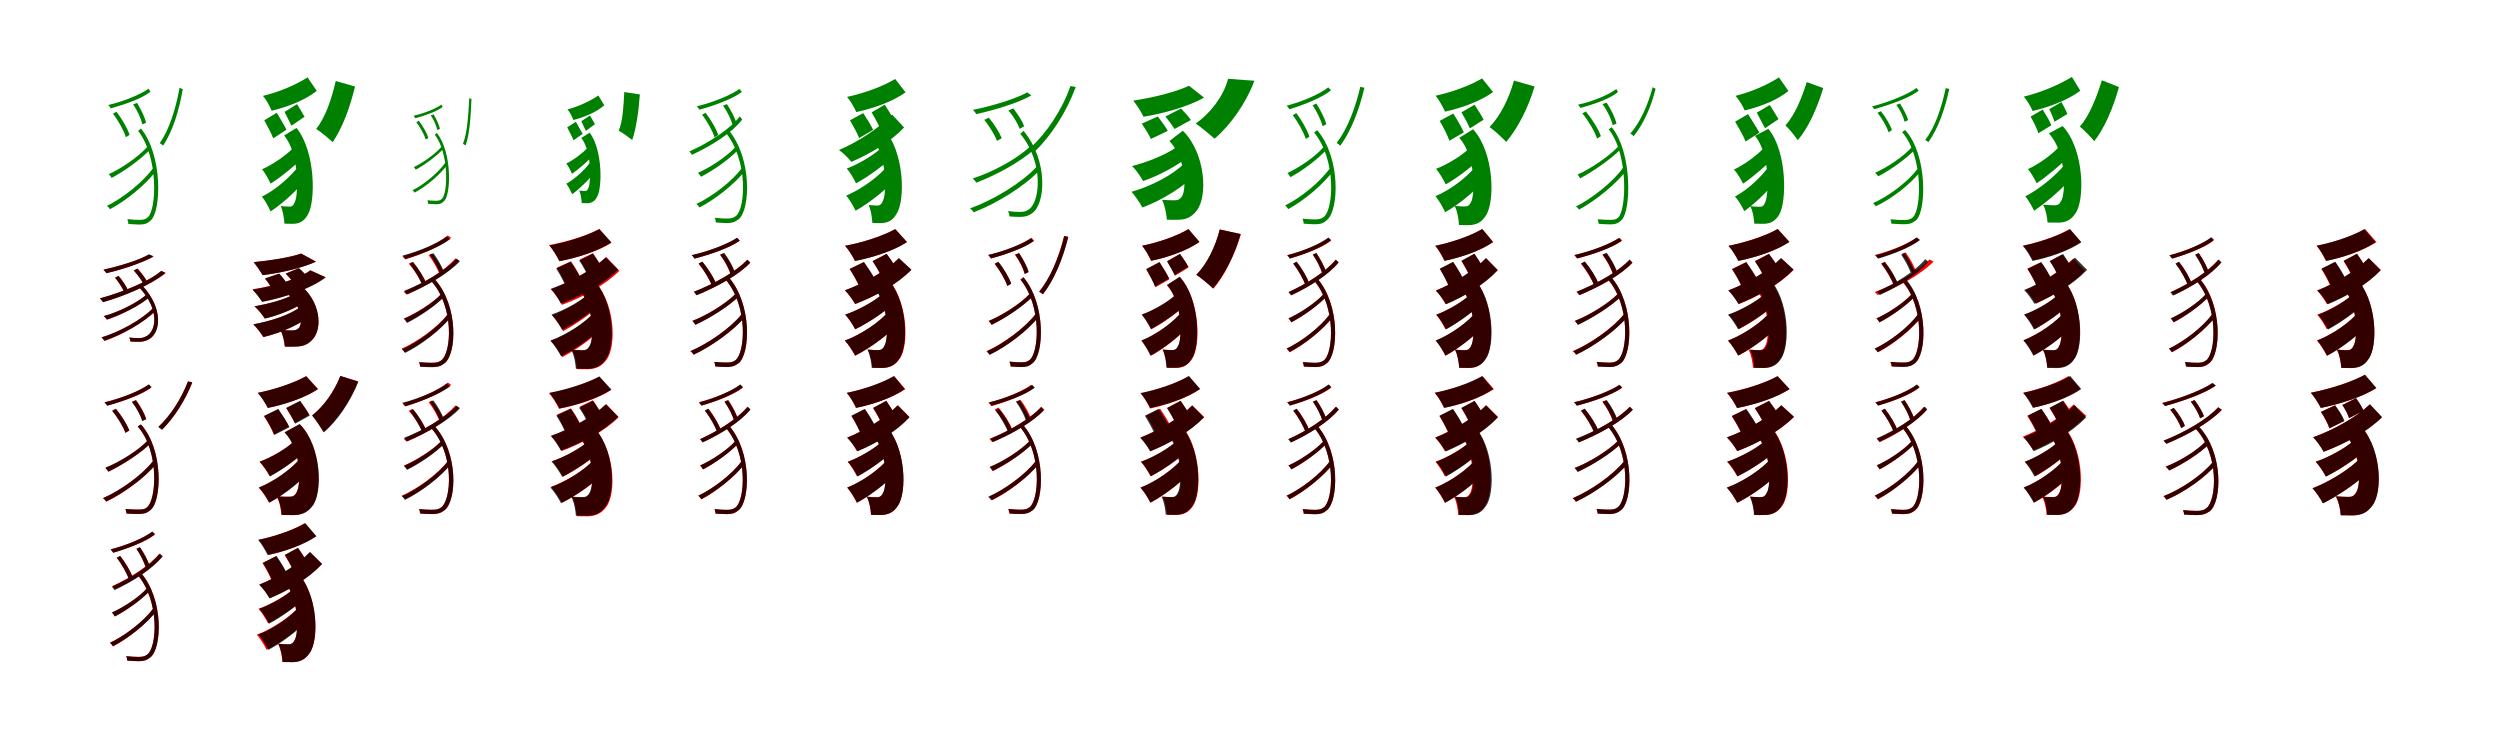 <?xml version="1.0" encoding="UTF-8"?>
<svg width="1700" height="500" xmlns="http://www.w3.org/2000/svg">
<rect width="100%" height="100%" fill="white"/>
<g fill="green" transform="translate(100 100) scale(0.1 -0.1)"><path d="M-0.0 0.0C-57.0 -65.0 -175.0 -146.0 -260.0 -184.0C-253.0 -191.0 -245.0 -203.0 -241.0 -210.0C-154.0 -164.0 -40.0 -82.0 22.0 -15.0ZM41.0 -143.0C-25.0 -236.0 -164.0 -347.0 -273.0 -400.0C-265.0 -405.0 -256.0 -415.0 -253.0 -423.0C-142.0 -365.0 -7.0 -254.0 63.0 -160.0ZM-232.0 227.0C-195.0 179.0 -157.0 110.0 -144.0 67.0L-119.0 83.0C-132.0 125.0 -170.0 191.0 -208.0 240.0ZM-95.0 290.0C-65.0 248.0 -40.0 191.0 -32.0 154.0L-7.0 165.0C-14.0 202.0 -42.0 257.0 -68.0 300.0ZM221.0 403.0C195.0 260.0 152.0 120.0 86.0 26.0C94.0 23.0 106.0 14.0 109.0 9.0C174.0 107.0 217.0 245.0 243.0 394.0ZM10.0 397.0C-43.0 358.0 -159.0 310.0 -264.0 286.0C-257.0 280.0 -251.0 270.0 -247.0 263.0C-140.0 293.0 -32.0 332.0 23.0 376.0ZM-61.0 110.0C80.0 -70.0 64.0 -424.0 6.0 -477.0C-12.0 -493.0 -28.0 -495.0 -53.0 -495.0C-69.0 -495.0 -103.0 -494.0 -134.0 -490.0C-131.0 -499.0 -127.0 -513.0 -127.0 -523.0C-97.0 -526.0 -65.0 -526.0 -48.0 -527.0C-13.0 -526.0 5.0 -519.0 28.0 -496.0C95.0 -431.0 108.0 -59.0 -41.0 126.0Z"/></g>
<g fill="green" transform="translate(200 100) scale(0.1 -0.1)"><path d="M0.0 0.0C-49.0 -53.0 -146.0 -120.0 -218.0 -151.0C-197.0 -176.0 -173.0 -220.0 -160.0 -249.0C-86.0 -202.0 15.0 -120.0 70.0 -58.0ZM39.0 -117.0C-16.0 -198.0 -130.0 -294.0 -219.0 -337.0C-197.0 -363.0 -174.0 -408.0 -160.0 -438.0C-68.0 -377.0 50.0 -268.0 112.0 -177.0ZM-203.0 182.0C-182.0 143.0 -154.0 92.0 -142.0 59.0L-52.0 118.0C-66.0 147.0 -97.0 197.0 -118.0 233.0ZM-65.0 239.0C-51.0 210.0 -29.0 169.0 -18.0 145.0L71.0 206.0C59.0 228.0 36.0 265.0 20.0 292.0ZM283.0 449.0C255.0 327.0 213.0 202.0 150.0 123.0C183.0 103.0 237.0 57.0 262.0 33.0C326.0 125.0 381.0 270.0 414.0 412.0ZM91.0 474.0C11.0 422.0 -104.0 374.0 -212.0 348.0C-190.0 323.0 -165.0 277.0 -153.0 247.0C-44.0 273.0 75.0 319.0 154.0 382.0ZM-68.0 79.0C37.0 -47.0 29.0 -320.0 6.0 -371.0C-5.0 -400.0 -16.0 -405.0 -32.0 -405.0C-47.0 -405.0 -71.0 -403.0 -91.0 -401.0C-75.0 -436.0 -68.0 -486.0 -66.0 -521.0C-46.0 -522.0 -25.0 -522.0 -6.0 -522.0C35.0 -521.0 68.0 -505.0 93.0 -460.0C147.0 -373.0 147.0 -30.0 16.0 130.0Z"/></g>
<g fill="green" transform="translate(300 100) scale(0.1 -0.1)"><path d="M0.0 0.0C-40.0 -47.0 -125.0 -108.0 -186.0 -136.0C-181.0 -141.0 -175.0 -149.0 -173.0 -154.0C-110.0 -120.0 -29.0 -60.0 16.0 -11.0ZM29.0 -105.0C-18.0 -173.0 -117.0 -255.0 -195.0 -294.0C-189.0 -298.0 -183.0 -305.0 -181.0 -310.0C-101.0 -268.0 -5.0 -186.0 44.0 -117.0ZM-169.0 169.0C-142.0 134.0 -114.0 83.0 -105.0 51.0L-87.0 62.0C-96.0 93.0 -124.0 142.0 -152.0 179.0ZM-71.0 215.0C-49.0 185.0 -32.0 143.0 -27.0 116.0L-9.0 123.0C-13.0 150.0 -33.0 190.0 -51.0 222.0ZM191.0 332.0C184.0 213.0 178.0 99.0 148.0 21.0C154.0 20.0 164.0 13.0 166.0 10.0C194.0 91.0 201.0 204.0 206.0 328.0ZM2.0 289.0C-33.0 263.0 -114.0 229.0 -188.0 213.0C-183.0 208.0 -179.0 201.0 -176.0 196.0C-101.0 217.0 -27.0 243.0 10.0 273.0ZM-43.0 84.0C55.0 -46.0 45.0 -312.0 6.0 -351.0C-7.0 -364.0 -18.0 -365.0 -36.0 -365.0C-47.0 -365.0 -72.0 -365.0 -93.0 -361.0C-92.0 -368.0 -88.0 -378.0 -89.0 -386.0C-67.0 -388.0 -44.0 -388.0 -32.0 -389.0C-7.0 -388.0 6.0 -383.0 22.0 -365.0C67.0 -317.0 75.0 -38.0 -29.0 96.0Z"/></g>
<g fill="green" transform="translate(400 100) scale(0.1 -0.1)"><path d="M0.0 0.0C-34.0 -39.0 -101.0 -89.0 -149.0 -112.0C-135.0 -130.0 -119.0 -161.0 -110.0 -182.0C-61.0 -147.0 9.0 -87.0 46.0 -42.0ZM26.0 -85.0C-11.0 -145.0 -89.0 -217.0 -149.0 -249.0C-134.0 -268.0 -119.0 -300.0 -109.0 -321.0C-48.0 -275.0 33.0 -195.0 75.0 -128.0ZM-143.0 134.0C-129.0 106.0 -109.0 69.0 -100.0 46.0L-38.0 90.0C-48.0 110.0 -71.0 146.0 -84.0 172.0ZM-47.0 176.0C-39.0 156.0 -24.0 127.0 -16.0 110.0L46.0 156.0C37.0 171.0 22.0 196.0 12.0 215.0ZM245.0 374.0C240.0 277.0 235.0 175.0 207.0 111.0C234.0 98.0 278.0 64.0 299.0 48.0C326.0 124.0 343.0 245.0 351.0 358.0ZM69.0 351.0C12.0 312.0 -66.0 276.0 -141.0 256.0C-126.0 239.0 -109.0 206.0 -101.0 184.0C-25.0 204.0 56.0 237.0 109.0 284.0ZM-47.0 62.0C25.0 -30.0 18.0 -236.0 3.0 -273.0C-4.0 -295.0 -11.0 -299.0 -22.0 -299.0C-32.0 -299.0 -48.0 -297.0 -61.0 -296.0C-50.0 -321.0 -46.0 -356.0 -44.0 -381.0C-31.0 -382.0 -18.0 -382.0 -4.0 -382.0C23.0 -381.0 45.0 -369.0 61.0 -337.0C96.0 -274.0 98.0 -20.0 10.0 98.0Z"/></g>
<g fill="green" transform="translate(500 100) scale(0.1 -0.1)"><path d="M0.0 0.0C-56.0 -63.0 -170.0 -139.0 -254.0 -175.0C-246.0 -182.0 -238.0 -194.0 -233.0 -202.0C-149.0 -159.0 -36.0 -80.0 23.0 -15.0ZM45.0 -142.0C-20.0 -232.0 -158.0 -337.0 -265.0 -387.0C-257.0 -392.0 -248.0 -403.0 -244.0 -411.0C-136.0 -356.0 -2.0 -250.0 68.0 -159.0ZM-226.0 220.0C-190.0 174.0 -154.0 108.0 -141.0 66.0L-116.0 82.0C-128.0 123.0 -166.0 186.0 -202.0 233.0ZM-83.0 282.0C-54.0 240.0 -27.0 185.0 -18.0 148.0L8.0 161.0C-1.0 197.0 -30.0 251.0 -57.0 292.0ZM31.0 209.0C-35.0 123.0 -176.0 31.0 -312.0 -30.0C-306.0 -35.0 -299.0 -45.0 -295.0 -53.0C-156.0 12.0 -22.0 97.0 47.0 187.0ZM28.0 395.0C-30.0 353.0 -153.0 303.0 -262.0 277.0C-255.0 271.0 -248.0 261.0 -244.0 254.0C-133.0 285.0 -17.0 328.0 45.0 375.0ZM-66.0 99.0C88.0 -90.0 70.0 -417.0 4.0 -469.0C-16.0 -484.0 -32.0 -486.0 -59.0 -486.0C-74.0 -486.0 -108.0 -485.0 -139.0 -481.0C-136.0 -490.0 -132.0 -504.0 -132.0 -513.0C-103.0 -516.0 -70.0 -516.0 -52.0 -517.0C-19.0 -516.0 0.0 -509.0 25.0 -489.0C101.0 -424.0 116.0 -78.0 -45.0 115.0Z"/></g>
<g fill="green" transform="translate(600 100) scale(0.1 -0.1)"><path d="M0.0 0.0C-54.0 -52.0 -161.0 -116.0 -242.0 -146.0C-219.0 -172.0 -193.0 -217.0 -179.0 -247.0C-96.0 -201.0 16.0 -121.0 77.0 -58.0ZM45.0 -116.0C-17.0 -197.0 -144.0 -288.0 -246.0 -330.0C-223.0 -356.0 -197.0 -402.0 -182.0 -433.0C-78.0 -374.0 54.0 -269.0 125.0 -177.0ZM-220.0 182.0C-198.0 144.0 -170.0 93.0 -158.0 61.0L-63.0 117.0C-76.0 147.0 -107.0 196.0 -130.0 231.0ZM-73.0 236.0C-56.0 207.0 -33.0 166.0 -22.0 141.0L70.0 200.0C58.0 223.0 34.0 261.0 16.0 288.0ZM66.0 221.0C-23.0 129.0 -159.0 38.0 -295.0 -20.0C-266.0 -40.0 -231.0 -75.0 -211.0 -101.0C-82.0 -45.0 54.0 34.0 148.0 133.0ZM87.0 463.0C3.0 412.0 -124.0 366.0 -240.0 341.0C-217.0 315.0 -191.0 268.0 -177.0 238.0C-61.0 263.0 70.0 309.0 158.0 372.0ZM-79.0 72.0C35.0 -52.0 30.0 -316.0 4.0 -365.0C-7.0 -393.0 -20.0 -398.0 -36.0 -398.0C-51.0 -398.0 -74.0 -395.0 -93.0 -394.0C-77.0 -430.0 -70.0 -481.0 -68.0 -516.0C-48.0 -517.0 -26.0 -517.0 -7.0 -517.0C35.0 -516.0 71.0 -500.0 96.0 -455.0C157.0 -365.0 152.0 -30.0 7.0 127.0Z"/></g>
<g fill="green" transform="translate(700 100) scale(0.1 -0.1)"><path d="M0.0 0.0C-85.0 -81.0 -257.0 -174.0 -385.0 -213.0C-377.0 -222.0 -366.0 -234.0 -361.0 -242.0C-233.0 -194.0 -63.0 -103.0 29.0 -18.0ZM47.0 -136.0C-53.0 -244.0 -250.0 -363.0 -404.0 -417.0C-394.0 -424.0 -384.0 -435.0 -380.0 -444.0C-227.0 -386.0 -28.0 -265.0 73.0 -153.0ZM-307.0 185.0C-273.0 142.0 -234.0 81.0 -221.0 42.0L-188.0 60.0C-203.0 98.0 -240.0 157.0 -276.0 200.0ZM-143.0 249.0C-109.0 210.0 -79.0 159.0 -66.0 124.0L-36.0 141.0C-46.0 174.0 -80.0 224.0 -109.0 263.0ZM279.0 415.0C221.0 249.0 115.0 95.0 11.0 -1.0C22.0 -7.0 39.0 -19.0 42.0 -25.0C145.0 75.0 251.0 234.0 315.0 408.0ZM-14.0 372.0C-95.0 327.0 -258.0 278.0 -384.0 253.0C-377.0 246.0 -366.0 233.0 -361.0 224.0C-232.0 253.0 -76.0 300.0 13.0 351.0ZM-62.0 90.0C102.0 -107.0 72.0 -381.0 -7.0 -426.0C-24.0 -439.0 -43.0 -441.0 -68.0 -441.0C-84.0 -441.0 -112.0 -440.0 -145.0 -435.0C-141.0 -445.0 -135.0 -461.0 -136.0 -472.0C-113.0 -474.0 -80.0 -475.0 -63.0 -475.0C-27.0 -474.0 -11.0 -470.0 17.0 -451.0C111.0 -390.0 129.0 -91.0 -40.0 110.0Z"/></g>
<g fill="green" transform="translate(800 100) scale(0.1 -0.1)"><path d="M0.0 0.0C-67.0 -50.0 -197.0 -103.0 -302.0 -129.0C-276.0 -154.0 -243.0 -201.0 -227.0 -231.0C-119.0 -195.0 16.0 -121.0 94.0 -56.0ZM53.0 -111.0C-23.0 -189.0 -175.0 -268.0 -306.0 -304.0C-281.0 -331.0 -249.0 -379.0 -232.0 -411.0C-96.0 -361.0 61.0 -264.0 148.0 -166.0ZM-236.0 159.0C-214.0 127.0 -186.0 83.0 -174.0 55.0L-59.0 110.0C-73.0 136.0 -104.0 178.0 -127.0 208.0ZM-75.0 208.0C-55.0 183.0 -27.0 145.0 -13.0 123.0L98.0 184.0C83.0 206.0 53.0 240.0 31.0 262.0ZM351.0 464.0C320.0 343.0 226.0 226.0 131.0 160.0C165.0 137.0 230.0 83.0 259.0 57.0C363.0 144.0 473.0 297.0 530.0 451.0ZM85.0 417.0C-6.0 373.0 -165.0 335.0 -294.0 316.0C-272.0 289.0 -238.0 237.0 -224.0 206.0C-90.0 228.0 77.0 274.0 188.0 336.0ZM-48.0 41.0C66.0 -78.0 69.0 -293.0 36.0 -337.0C20.0 -360.0 5.0 -362.0 -18.0 -362.0C-39.0 -362.0 -66.0 -361.0 -98.0 -359.0C-78.0 -398.0 -69.0 -454.0 -65.0 -494.0C-41.0 -495.0 -10.0 -495.0 14.0 -494.0C61.0 -494.0 102.0 -479.0 136.0 -434.0C216.0 -337.0 197.0 -39.0 43.0 111.0Z"/></g>
<g fill="green" transform="translate(900 100) scale(0.1 -0.1)"><path d="M-0.0 0.0C-54.0 -64.0 -166.0 -140.0 -246.0 -177.0C-238.0 -183.0 -231.0 -196.0 -225.0 -205.0C-144.0 -161.0 -35.0 -81.0 22.0 -15.0ZM44.0 -143.0C-22.0 -237.0 -157.0 -346.0 -261.0 -397.0C-254.0 -402.0 -245.0 -414.0 -240.0 -422.0C-134.0 -365.0 -2.0 -255.0 66.0 -161.0ZM-209.0 217.0C-172.0 168.0 -135.0 99.0 -120.0 55.0L-96.0 71.0C-110.0 115.0 -148.0 182.0 -185.0 231.0ZM-74.0 284.0C-44.0 240.0 -17.0 181.0 -6.0 142.0L19.0 155.0C9.0 194.0 -21.0 252.0 -49.0 296.0ZM250.0 410.0C216.0 263.0 162.0 122.0 89.0 28.0C98.0 23.0 110.0 14.0 114.0 9.0C185.0 106.0 242.0 249.0 278.0 403.0ZM32.0 406.0C-25.0 360.0 -145.0 309.0 -251.0 281.0C-244.0 275.0 -237.0 265.0 -232.0 257.0C-125.0 290.0 -11.0 336.0 51.0 386.0ZM-64.0 99.0C89.0 -87.0 68.0 -424.0 2.0 -475.0C-17.0 -490.0 -34.0 -492.0 -60.0 -492.0C-77.0 -492.0 -111.0 -491.0 -143.0 -487.0C-139.0 -496.0 -135.0 -511.0 -135.0 -521.0C-106.0 -524.0 -73.0 -524.0 -56.0 -525.0C-17.0 -524.0 1.0 -518.0 24.0 -495.0C104.0 -432.0 119.0 -75.0 -43.0 115.0Z"/></g>
<g fill="green" transform="translate(1000 100) scale(0.1 -0.1)"><path d="M0.0 0.0C-52.0 -54.0 -156.0 -118.0 -235.0 -148.0C-212.0 -175.0 -184.0 -222.0 -169.0 -254.0C-88.0 -208.0 21.0 -126.0 81.0 -60.0ZM41.0 -122.0C-18.0 -203.0 -140.0 -293.0 -239.0 -334.0C-215.0 -362.0 -188.0 -411.0 -173.0 -443.0C-69.0 -385.0 58.0 -278.0 125.0 -184.0ZM-210.0 178.0C-186.0 136.0 -156.0 79.0 -144.0 43.0L-46.0 100.0C-60.0 133.0 -92.0 188.0 -118.0 228.0ZM-62.0 236.0C-42.0 203.0 -17.0 156.0 -5.0 127.0L89.0 186.0C75.0 213.0 48.0 256.0 27.0 288.0ZM295.0 452.0C262.0 332.0 202.0 211.0 129.0 136.0C162.0 113.0 217.0 62.0 242.0 35.0C319.0 124.0 393.0 268.0 435.0 412.0ZM78.0 467.0C-3.0 418.0 -128.0 373.0 -238.0 349.0C-215.0 322.0 -188.0 273.0 -174.0 241.0C-61.0 265.0 67.0 312.0 153.0 374.0ZM-77.0 63.0C36.0 -62.0 30.0 -322.0 4.0 -372.0C-9.0 -399.0 -21.0 -404.0 -40.0 -404.0C-57.0 -404.0 -83.0 -403.0 -108.0 -400.0C-89.0 -438.0 -81.0 -493.0 -79.0 -530.0C-57.0 -531.0 -31.0 -531.0 -11.0 -531.0C36.0 -530.0 74.0 -514.0 103.0 -467.0C167.0 -376.0 162.0 -38.0 17.0 121.0Z"/></g>
<g fill="green" transform="translate(1100 100) scale(0.1 -0.1)"><path d="M0.0 0.0C-62.0 -65.0 -184.0 -148.0 -272.0 -187.0C-266.0 -195.0 -258.0 -207.0 -255.0 -213.0C-164.0 -164.0 -44.0 -81.0 21.0 -14.0ZM37.0 -140.0C-28.0 -234.0 -173.0 -349.0 -285.0 -405.0C-275.0 -409.0 -266.0 -418.0 -264.0 -426.0C-150.0 -365.0 -11.0 -252.0 61.0 -157.0ZM-240.0 229.0C-198.0 178.0 -155.0 104.0 -140.0 58.0L-114.0 74.0C-129.0 119.0 -172.0 189.0 -216.0 242.0ZM-103.0 292.0C-70.0 248.0 -42.0 188.0 -34.0 149.0L-8.0 159.0C-16.0 198.0 -45.0 256.0 -75.0 302.0ZM238.0 407.0C207.0 289.0 155.0 171.0 86.0 91.0C94.0 88.0 105.0 79.0 108.0 73.0C177.0 158.0 228.0 274.0 258.0 396.0ZM-9.0 395.0C-58.0 357.0 -167.0 310.0 -270.0 288.0C-262.0 281.0 -257.0 272.0 -253.0 266.0C-147.0 295.0 -47.0 332.0 2.0 374.0ZM-61.0 121.0C75.0 -50.0 59.0 -425.0 5.0 -478.0C-11.0 -494.0 -27.0 -495.0 -53.0 -495.0C-69.0 -495.0 -104.0 -494.0 -136.0 -491.0C-133.0 -500.0 -130.0 -512.0 -129.0 -522.0C-97.0 -525.0 -65.0 -525.0 -47.0 -526.0C-13.0 -525.0 6.0 -518.0 29.0 -494.0C90.0 -430.0 102.0 -41.0 -40.0 135.0Z"/></g>
<g fill="green" transform="translate(1200 100) scale(0.1 -0.1)"><path d="M0.0 0.0C-47.0 -53.0 -140.0 -121.0 -209.0 -153.0C-186.0 -177.0 -161.0 -221.0 -147.0 -249.0C-77.0 -201.0 21.0 -118.0 73.0 -57.0ZM36.0 -118.0C-14.0 -198.0 -119.0 -293.0 -202.0 -336.0C-178.0 -362.0 -153.0 -407.0 -139.0 -436.0C-53.0 -375.0 57.0 -266.0 113.0 -178.0ZM-201.0 173.0C-176.0 130.0 -144.0 74.0 -130.0 38.0L-36.0 98.0C-53.0 129.0 -89.0 184.0 -113.0 224.0ZM-54.0 234.0C-37.0 201.0 -12.0 155.0 2.0 128.0L94.0 190.0C80.0 214.0 53.0 255.0 35.0 286.0ZM286.0 442.0C251.0 331.0 206.0 220.0 141.0 147.0C168.0 123.0 208.0 71.0 225.0 47.0C299.0 133.0 358.0 269.0 398.0 401.0ZM97.0 474.0C18.0 422.0 -92.0 375.0 -199.0 348.0C-175.0 324.0 -149.0 279.0 -136.0 249.0C-28.0 275.0 85.0 319.0 161.0 381.0ZM-66.0 76.0C38.0 -48.0 27.0 -321.0 5.0 -371.0C-5.0 -401.0 -17.0 -406.0 -34.0 -406.0C-49.0 -406.0 -76.0 -405.0 -98.0 -402.0C-80.0 -436.0 -73.0 -486.0 -71.0 -521.0C-49.0 -522.0 -27.0 -522.0 -7.0 -522.0C38.0 -521.0 71.0 -505.0 98.0 -460.0C150.0 -377.0 155.0 -35.0 25.0 124.0Z"/></g>
<g fill="green" transform="translate(1300 100) scale(0.1 -0.1)"><path d="M-0.0 0.0C-51.0 -61.0 -167.0 -139.0 -250.0 -175.0C-241.0 -181.0 -233.0 -192.0 -228.0 -199.0C-144.0 -156.0 -36.0 -78.0 23.0 -16.0ZM42.0 -145.0C-22.0 -232.0 -155.0 -334.0 -263.0 -381.0C-257.0 -386.0 -248.0 -397.0 -246.0 -403.0C-135.0 -352.0 -5.0 -250.0 63.0 -161.0ZM-233.0 233.0C-201.0 193.0 -169.0 137.0 -158.0 100.0L-135.0 115.0C-145.0 150.0 -179.0 205.0 -210.0 244.0ZM-105.0 287.0C-78.0 251.0 -56.0 204.0 -49.0 172.0L-25.0 183.0C-32.0 213.0 -58.0 261.0 -80.0 296.0ZM231.0 401.0C202.0 267.0 160.0 137.0 91.0 48.0C98.0 44.0 109.0 38.0 113.0 34.0C180.0 126.0 225.0 257.0 255.0 395.0ZM33.0 402.0C-26.0 359.0 -153.0 306.0 -271.0 276.0C-264.0 271.0 -259.0 263.0 -255.0 257.0C-136.0 292.0 -15.0 335.0 47.0 383.0ZM-66.0 102.0C79.0 -63.0 67.0 -423.0 8.0 -477.0C-10.0 -494.0 -29.0 -496.0 -56.0 -496.0C-74.0 -496.0 -111.0 -495.0 -145.0 -491.0C-143.0 -500.0 -138.0 -513.0 -139.0 -521.0C-103.0 -524.0 -70.0 -524.0 -51.0 -525.0C-12.0 -524.0 6.0 -517.0 32.0 -495.0C98.0 -431.0 109.0 -54.0 -45.0 116.0Z"/></g>
<g fill="green" transform="translate(1400 100) scale(0.1 -0.1)"><path d="M0.0 0.0C-47.0 -52.0 -141.0 -119.0 -210.0 -150.0C-189.0 -174.0 -164.0 -218.0 -151.0 -246.0C-80.0 -199.0 18.0 -118.0 71.0 -58.0ZM44.0 -114.0C-16.0 -192.0 -138.0 -290.0 -228.0 -335.0C-206.0 -361.0 -182.0 -405.0 -168.0 -433.0C-76.0 -371.0 50.0 -261.0 116.0 -176.0ZM-192.0 207.0C-172.0 172.0 -148.0 125.0 -139.0 94.0L-51.0 148.0C-61.0 176.0 -89.0 222.0 -110.0 255.0ZM-65.0 258.0C-52.0 232.0 -36.0 195.0 -30.0 172.0L58.0 225.0C50.0 247.0 32.0 280.0 18.0 306.0ZM293.0 454.0C255.0 334.0 209.0 215.0 143.0 139.0C173.0 116.0 220.0 65.0 241.0 40.0C312.0 130.0 371.0 270.0 409.0 408.0ZM89.0 477.0C1.0 423.0 -122.0 371.0 -238.0 343.0C-216.0 318.0 -190.0 274.0 -178.0 245.0C-62.0 273.0 62.0 320.0 146.0 383.0ZM-68.0 93.0C54.0 -37.0 46.0 -309.0 18.0 -362.0C4.0 -391.0 -8.0 -396.0 -28.0 -396.0C-49.0 -396.0 -79.0 -394.0 -107.0 -392.0C-88.0 -427.0 -79.0 -476.0 -77.0 -513.0C-51.0 -514.0 -25.0 -514.0 -3.0 -514.0C47.0 -513.0 83.0 -497.0 113.0 -451.0C176.0 -366.0 177.0 -21.0 26.0 143.0Z"/></g>
<g fill="red" transform="translate(100 200) scale(0.1 -0.1)"><path d="M0.0 0.0C-66.0 -60.0 -195.0 -123.0 -294.0 -150.0C-287.0 -156.0 -278.0 -166.0 -273.0 -174.0C-177.0 -142.0 -45.0 -77.0 23.0 -13.0ZM40.0 -96.0C-39.0 -177.0 -192.0 -259.0 -309.0 -295.0C-302.0 -301.0 -294.0 -311.0 -289.0 -319.0C-174.0 -279.0 -18.0 -192.0 62.0 -109.0ZM-217.0 112.0C-193.0 82.0 -167.0 40.0 -155.0 13.0L-130.0 27.0C-142.0 54.0 -168.0 95.0 -193.0 124.0ZM-88.0 161.0C-63.0 133.0 -37.0 95.0 -24.0 68.0L0.0 85.0C-11.0 110.0 -39.0 147.0 -64.0 174.0ZM97.0 158.0C7.0 82.0 -175.0 11.0 -320.0 -29.0C-313.0 -36.0 -303.0 -47.0 -299.0 -54.0C-151.0 -12.0 26.0 62.0 127.0 143.0ZM12.0 268.0C-59.0 228.0 -197.0 189.0 -296.0 167.0C-291.0 161.0 -281.0 150.0 -276.0 143.0C-175.0 165.0 -40.0 209.0 43.0 254.0ZM-51.0 44.0C93.0 -112.0 61.0 -262.0 -13.0 -291.0C-28.0 -298.0 -43.0 -299.0 -63.0 -299.0C-76.0 -299.0 -95.0 -298.0 -121.0 -295.0C-117.0 -302.0 -113.0 -315.0 -113.0 -323.0C-99.0 -323.0 -73.0 -325.0 -59.0 -324.0C-31.0 -323.0 -19.0 -322.0 4.0 -312.0C95.0 -270.0 114.0 -98.0 -33.0 59.0Z"/></g>
<g fill="black" opacity=".8" transform="translate(100 200) scale(0.1 -0.1)"><path d="M0.0 0.0C-65.0 -59.0 -196.0 -123.0 -295.0 -149.0C-287.0 -155.0 -279.0 -164.0 -273.0 -173.0C-177.0 -141.0 -44.0 -77.0 24.0 -14.0ZM40.0 -96.0C-39.0 -177.0 -192.0 -259.0 -310.0 -294.0C-302.0 -300.0 -295.0 -311.0 -290.0 -316.0C-174.0 -278.0 -17.0 -193.0 61.0 -109.0ZM-218.0 112.0C-194.0 83.0 -167.0 43.0 -155.0 14.0L-130.0 27.0C-142.0 55.0 -170.0 95.0 -195.0 124.0ZM-91.0 160.0C-65.0 131.0 -38.0 96.0 -24.0 69.0L-0.0 85.0C-13.0 109.0 -42.0 146.0 -67.0 173.0ZM97.0 158.0C7.0 81.0 -175.0 11.0 -321.0 -29.0C-313.0 -38.0 -304.0 -48.0 -300.0 -55.0C-152.0 -13.0 27.0 63.0 125.0 145.0ZM14.0 271.0C-58.0 229.0 -195.0 188.0 -297.0 165.0C-291.0 159.0 -281.0 150.0 -276.0 142.0C-173.0 167.0 -39.0 211.0 45.0 257.0ZM-53.0 45.0C92.0 -111.0 61.0 -262.0 -13.0 -290.0C-27.0 -299.0 -43.0 -299.0 -64.0 -299.0C-76.0 -299.0 -96.0 -299.0 -120.0 -295.0C-118.0 -303.0 -112.0 -315.0 -114.0 -322.0C-99.0 -323.0 -73.0 -324.0 -59.0 -324.0C-31.0 -323.0 -18.0 -322.0 5.0 -311.0C96.0 -270.0 113.0 -97.0 -34.0 60.0Z"/></g>
<g fill="red" transform="translate(200 200) scale(0.1 -0.1)"><path d="M0.0 0.0C-59.0 -36.0 -174.0 -67.0 -270.0 -83.0C-247.0 -103.0 -216.0 -141.0 -201.0 -165.0C-101.0 -143.0 19.0 -93.0 89.0 -42.0ZM48.0 -82.0C-20.0 -138.0 -155.0 -184.0 -278.0 -206.0C-256.0 -227.0 -225.0 -266.0 -210.0 -292.0C-82.0 -262.0 57.0 -198.0 138.0 -122.0ZM-198.0 105.0C-178.0 82.0 -156.0 48.0 -147.0 27.0L-45.0 63.0C-56.0 85.0 -80.0 116.0 -101.0 138.0ZM-58.0 138.0C-36.0 117.0 -10.0 87.0 2.0 67.0L96.0 109.0C83.0 129.0 55.0 158.0 32.0 176.0ZM109.0 161.0C33.0 103.0 -139.0 55.0 -282.0 33.0C-263.0 12.0 -232.0 -27.0 -218.0 -51.0C-67.0 -21.0 108.0 36.0 213.0 116.0ZM46.0 276.0C-25.0 249.0 -168.0 227.0 -274.0 218.0C-256.0 196.0 -227.0 153.0 -213.0 129.0C-100.0 143.0 49.0 176.0 149.0 221.0ZM-45.0 3.0C53.0 -80.0 61.0 -204.0 29.0 -233.0C15.0 -246.0 0.0 -247.0 -22.0 -247.0C-41.0 -247.0 -63.0 -247.0 -95.0 -244.0C-76.0 -277.0 -67.0 -323.0 -64.0 -356.0C-43.0 -357.0 -12.0 -357.0 8.0 -356.0C52.0 -356.0 90.0 -345.0 122.0 -311.0C200.0 -233.0 174.0 -37.0 35.0 66.0Z"/></g>
<g fill="black" opacity=".8" transform="translate(200 200) scale(0.1 -0.1)"><path d="M0.0 0.0C-59.0 -36.0 -174.0 -66.0 -269.0 -83.0C-245.0 -103.0 -214.0 -141.0 -198.0 -167.0C-101.0 -144.0 20.0 -94.0 89.0 -42.0ZM48.0 -83.0C-20.0 -139.0 -155.0 -183.0 -277.0 -205.0C-255.0 -227.0 -223.0 -267.0 -208.0 -292.0C-82.0 -262.0 59.0 -200.0 138.0 -124.0ZM-198.0 107.0C-177.0 83.0 -154.0 45.0 -145.0 25.0L-43.0 59.0C-53.0 82.0 -78.0 115.0 -102.0 140.0ZM-57.0 140.0C-33.0 119.0 -8.0 85.0 5.0 63.0L98.0 104.0C83.0 126.0 56.0 156.0 32.0 177.0ZM111.0 162.0C32.0 103.0 -139.0 53.0 -283.0 30.0C-262.0 9.0 -232.0 -30.0 -216.0 -53.0C-65.0 -24.0 109.0 34.0 215.0 113.0ZM48.0 276.0C-26.0 249.0 -169.0 228.0 -275.0 217.0C-258.0 196.0 -228.0 153.0 -214.0 129.0C-101.0 142.0 47.0 175.0 148.0 220.0ZM-46.0 2.0C54.0 -80.0 62.0 -206.0 30.0 -233.0C16.0 -246.0 2.0 -247.0 -20.0 -247.0C-39.0 -247.0 -61.0 -246.0 -92.0 -245.0C-73.0 -278.0 -66.0 -324.0 -62.0 -357.0C-41.0 -358.0 -11.0 -358.0 10.0 -357.0C53.0 -357.0 92.0 -346.0 122.0 -312.0C201.0 -234.0 176.0 -38.0 34.0 66.0Z"/></g>
<g fill="red" transform="translate(300 200) scale(0.1 -0.1)"><path d="M0.0 0.0C-57.0 -60.0 -171.0 -131.0 -254.0 -166.0C-246.0 -172.0 -238.0 -184.0 -233.0 -192.0C-149.0 -150.0 -36.0 -76.0 22.0 -14.0ZM45.0 -136.0C-22.0 -223.0 -161.0 -324.0 -269.0 -371.0C-261.0 -377.0 -252.0 -388.0 -247.0 -395.0C-138.0 -343.0 -2.0 -240.0 68.0 -151.0ZM-220.0 207.0C-181.0 162.0 -142.0 101.0 -127.0 60.0L-102.0 76.0C-117.0 116.0 -157.0 176.0 -196.0 220.0ZM-85.0 265.0C-54.0 225.0 -23.0 170.0 -11.0 134.0L14.0 148.0C2.0 184.0 -30.0 238.0 -62.0 277.0ZM97.0 243.0C24.0 160.0 -116.0 73.0 -255.0 16.0C-248.0 10.0 -240.0 2.0 -235.0 -3.0C-94.0 56.0 45.0 141.0 124.0 228.0ZM45.0 399.0C-19.0 346.0 -146.0 290.0 -264.0 256.0C-257.0 250.0 -249.0 242.0 -244.0 236.0C-126.0 272.0 0.0 326.0 68.0 383.0ZM-71.0 93.0C93.0 -87.0 70.0 -401.0 0.0 -451.0C-20.0 -466.0 -38.0 -467.0 -66.0 -467.0C-82.0 -467.0 -118.0 -466.0 -152.0 -463.0C-147.0 -471.0 -144.0 -484.0 -144.0 -492.0C-113.0 -494.0 -79.0 -495.0 -60.0 -495.0C-22.0 -494.0 -3.0 -490.0 22.0 -470.0C105.0 -409.0 121.0 -76.0 -49.0 107.0Z"/></g>
<g fill="black" opacity=".8" transform="translate(300 200) scale(0.1 -0.1)"><path d="M0.0 0.0C-56.0 -61.0 -170.0 -133.0 -254.0 -168.0C-245.0 -174.0 -238.0 -187.0 -232.0 -196.0C-149.0 -154.0 -35.0 -78.0 23.0 -15.0ZM45.0 -137.0C-21.0 -227.0 -161.0 -329.0 -267.0 -376.0C-260.0 -380.0 -251.0 -393.0 -246.0 -400.0C-138.0 -347.0 -2.0 -244.0 68.0 -154.0ZM-214.0 205.0C-177.0 160.0 -142.0 97.0 -127.0 56.0L-102.0 71.0C-116.0 112.0 -154.0 173.0 -190.0 218.0ZM-77.0 267.0C-47.0 225.0 -18.0 171.0 -6.0 134.0L20.0 148.0C8.0 184.0 -23.0 238.0 -52.0 278.0ZM104.0 241.0C30.0 160.0 -116.0 77.0 -252.0 22.0C-245.0 15.0 -238.0 6.0 -233.0 -2.0C-95.0 57.0 48.0 139.0 127.0 223.0ZM38.0 392.0C-24.0 344.0 -151.0 291.0 -263.0 262.0C-256.0 255.0 -249.0 246.0 -244.0 239.0C-130.0 273.0 -8.0 322.0 61.0 374.0ZM-68.0 90.0C92.0 -91.0 70.0 -404.0 -1.0 -452.0C-20.0 -466.0 -38.0 -467.0 -66.0 -467.0C-82.0 -467.0 -116.0 -466.0 -149.0 -463.0C-146.0 -472.0 -142.0 -485.0 -142.0 -494.0C-112.0 -496.0 -78.0 -497.0 -60.0 -497.0C-23.0 -496.0 -4.0 -491.0 22.0 -471.0C106.0 -411.0 121.0 -80.0 -46.0 104.0Z"/></g>
<g fill="red" transform="translate(400 200) scale(0.1 -0.1)"><path d="M0.0 0.0C-54.0 -53.0 -162.0 -114.0 -245.0 -144.0C-219.0 -171.0 -188.0 -220.0 -171.0 -252.0C-84.0 -206.0 29.0 -126.0 93.0 -61.0ZM44.0 -120.0C-19.0 -196.0 -147.0 -279.0 -254.0 -318.0C-227.0 -346.0 -195.0 -396.0 -178.0 -429.0C-68.0 -373.0 66.0 -273.0 140.0 -184.0ZM-213.0 180.0C-184.0 134.0 -153.0 71.0 -142.0 32.0L-40.0 81.0C-53.0 120.0 -86.0 180.0 -117.0 223.0ZM-58.0 235.0C-32.0 195.0 -5.0 142.0 5.0 107.0L101.0 155.0C89.0 189.0 59.0 240.0 32.0 278.0ZM123.0 252.0C29.0 164.0 -115.0 83.0 -254.0 33.0C-227.0 6.0 -194.0 -43.0 -178.0 -73.0C-37.0 -21.0 110.0 58.0 212.0 158.0ZM75.0 443.0C-13.0 396.0 -148.0 355.0 -267.0 334.0C-241.0 306.0 -212.0 256.0 -197.0 224.0C-76.0 247.0 62.0 289.0 156.0 348.0ZM-84.0 52.0C44.0 -66.0 41.0 -304.0 11.0 -352.0C-2.0 -378.0 -16.0 -382.0 -37.0 -382.0C-55.0 -382.0 -83.0 -381.0 -111.0 -378.0C-89.0 -416.0 -79.0 -472.0 -78.0 -510.0C-53.0 -511.0 -25.0 -511.0 -4.0 -511.0C49.0 -510.0 90.0 -493.0 123.0 -448.0C195.0 -357.0 187.0 -39.0 20.0 112.0Z"/></g>
<g fill="black" opacity=".8" transform="translate(400 200) scale(0.1 -0.1)"><path d="M0.0 0.0C-55.0 -51.0 -165.0 -110.0 -250.0 -139.0C-225.0 -165.0 -194.0 -212.0 -177.0 -243.0C-91.0 -200.0 26.0 -122.0 89.0 -58.0ZM46.0 -117.0C-18.0 -194.0 -149.0 -276.0 -258.0 -316.0C-232.0 -343.0 -201.0 -391.0 -185.0 -422.0C-73.0 -368.0 65.0 -268.0 138.0 -178.0ZM-218.0 174.0C-192.0 134.0 -161.0 77.0 -149.0 43.0L-45.0 95.0C-59.0 128.0 -92.0 181.0 -121.0 220.0ZM-62.0 228.0C-38.0 195.0 -13.0 148.0 -0.0 118.0L98.0 172.0C84.0 200.0 55.0 243.0 32.0 276.0ZM119.0 250.0C28.0 165.0 -116.0 86.0 -254.0 36.0C-229.0 10.0 -201.0 -36.0 -186.0 -65.0C-45.0 -12.0 104.0 67.0 204.0 166.0ZM76.0 442.0C-10.0 395.0 -146.0 353.0 -264.0 330.0C-240.0 303.0 -211.0 255.0 -195.0 224.0C-74.0 247.0 64.0 292.0 158.0 352.0ZM-80.0 55.0C43.0 -65.0 39.0 -305.0 9.0 -352.0C-5.0 -377.0 -19.0 -382.0 -40.0 -382.0C-59.0 -382.0 -88.0 -380.0 -116.0 -378.0C-95.0 -416.0 -87.0 -470.0 -84.0 -507.0C-60.0 -508.0 -30.0 -508.0 -9.0 -508.0C44.0 -507.0 85.0 -492.0 117.0 -446.0C189.0 -356.0 181.0 -38.0 20.0 115.0Z"/></g>
<g fill="red" transform="translate(500 200) scale(0.1 -0.1)"><path d="M0.0 0.0C-66.0 -66.0 -195.0 -145.0 -291.0 -182.0C-284.0 -189.0 -275.0 -201.0 -271.0 -208.0C-174.0 -163.0 -45.0 -83.0 24.0 -15.0ZM44.0 -136.0C-30.0 -229.0 -185.0 -337.0 -306.0 -388.0C-297.0 -394.0 -288.0 -404.0 -284.0 -412.0C-163.0 -356.0 -11.0 -247.0 68.0 -152.0ZM-250.0 207.0C-212.0 161.0 -173.0 97.0 -159.0 56.0L-132.0 72.0C-146.0 112.0 -185.0 174.0 -224.0 220.0ZM-104.0 268.0C-73.0 228.0 -44.0 173.0 -34.0 137.0L-7.0 150.0C-17.0 186.0 -47.0 239.0 -77.0 279.0ZM81.0 234.0C8.0 155.0 -141.0 70.0 -281.0 15.0C-274.0 10.0 -266.0 0.0 -262.0 -7.0C-119.0 52.0 24.0 131.0 102.0 214.0ZM13.0 383.0C-50.0 340.0 -181.0 291.0 -295.0 265.0C-288.0 259.0 -281.0 249.0 -276.0 242.0C-160.0 272.0 -35.0 316.0 31.0 364.0ZM-66.0 99.0C89.0 -82.0 68.0 -400.0 1.0 -450.0C-18.0 -464.0 -35.0 -466.0 -61.0 -466.0C-77.0 -466.0 -111.0 -464.0 -143.0 -461.0C-139.0 -470.0 -136.0 -483.0 -135.0 -492.0C-106.0 -494.0 -73.0 -495.0 -55.0 -495.0C-21.0 -494.0 -2.0 -489.0 23.0 -469.0C100.0 -407.0 116.0 -70.0 -44.0 114.0Z"/></g>
<g fill="black" opacity=".8" transform="translate(500 200) scale(0.1 -0.1)"><path d="M0.0 0.0C-65.0 -66.0 -196.0 -146.0 -292.0 -182.0C-284.0 -190.0 -276.0 -202.0 -271.0 -209.0C-174.0 -164.0 -44.0 -84.0 24.0 -15.0ZM43.0 -137.0C-30.0 -230.0 -185.0 -337.0 -305.0 -388.0C-296.0 -393.0 -286.0 -404.0 -283.0 -412.0C-163.0 -356.0 -11.0 -248.0 68.0 -153.0ZM-249.0 208.0C-212.0 163.0 -173.0 98.0 -159.0 57.0L-132.0 73.0C-146.0 113.0 -186.0 175.0 -224.0 221.0ZM-103.0 268.0C-71.0 227.0 -42.0 174.0 -32.0 137.0L-4.0 151.0C-15.0 186.0 -45.0 239.0 -75.0 279.0ZM83.0 234.0C9.0 154.0 -143.0 71.0 -283.0 16.0C-276.0 10.0 -268.0 0.0 -264.0 -8.0C-121.0 51.0 25.0 131.0 102.0 214.0ZM11.0 383.0C-52.0 340.0 -183.0 290.0 -297.0 265.0C-289.0 258.0 -282.0 248.0 -278.0 241.0C-161.0 272.0 -37.0 316.0 30.0 363.0ZM-66.0 99.0C89.0 -83.0 68.0 -401.0 -0.0 -450.0C-18.0 -464.0 -35.0 -465.0 -63.0 -465.0C-78.0 -465.0 -111.0 -464.0 -143.0 -461.0C-140.0 -470.0 -136.0 -483.0 -136.0 -492.0C-107.0 -495.0 -74.0 -495.0 -55.0 -496.0C-22.0 -495.0 -3.0 -489.0 23.0 -469.0C101.0 -407.0 116.0 -72.0 -44.0 114.0Z"/></g>
<g fill="red" transform="translate(600 200) scale(0.1 -0.1)"><path d="M0.0 0.0C-56.0 -51.0 -168.0 -111.0 -253.0 -140.0C-229.0 -165.0 -200.0 -210.0 -185.0 -239.0C-96.0 -196.0 20.0 -119.0 85.0 -57.0ZM46.0 -114.0C-18.0 -191.0 -148.0 -277.0 -255.0 -316.0C-230.0 -342.0 -201.0 -388.0 -185.0 -419.0C-75.0 -363.0 60.0 -262.0 134.0 -173.0ZM-223.0 171.0C-198.0 132.0 -168.0 80.0 -156.0 47.0L-53.0 101.0C-68.0 132.0 -101.0 182.0 -126.0 218.0ZM-66.0 225.0C-46.0 194.0 -20.0 151.0 -8.0 125.0L91.0 181.0C78.0 206.0 50.0 246.0 29.0 274.0ZM112.0 244.0C24.0 158.0 -118.0 76.0 -255.0 25.0C-231.0 2.0 -200.0 -41.0 -185.0 -68.0C-46.0 -14.0 99.0 66.0 197.0 165.0ZM87.0 442.0C1.0 394.0 -134.0 351.0 -254.0 329.0C-230.0 303.0 -201.0 256.0 -187.0 226.0C-65.0 250.0 74.0 294.0 167.0 354.0ZM-68.0 61.0C49.0 -58.0 45.0 -303.0 16.0 -351.0C4.0 -377.0 -10.0 -381.0 -29.0 -381.0C-46.0 -381.0 -72.0 -380.0 -98.0 -377.0C-79.0 -413.0 -70.0 -465.0 -68.0 -501.0C-45.0 -502.0 -19.0 -502.0 1.0 -502.0C49.0 -501.0 87.0 -485.0 117.0 -441.0C183.0 -353.0 177.0 -34.0 26.0 117.0Z"/></g>
<g fill="black" opacity=".8" transform="translate(600 200) scale(0.1 -0.1)"><path d="M0.0 0.0C-56.0 -50.0 -167.0 -111.0 -253.0 -139.0C-228.0 -164.0 -199.0 -210.0 -184.0 -239.0C-96.0 -196.0 21.0 -118.0 85.0 -56.0ZM47.0 -113.0C-17.0 -191.0 -147.0 -276.0 -255.0 -316.0C-230.0 -342.0 -201.0 -388.0 -185.0 -418.0C-75.0 -363.0 61.0 -262.0 134.0 -172.0ZM-222.0 171.0C-197.0 133.0 -167.0 82.0 -155.0 50.0L-52.0 104.0C-66.0 134.0 -100.0 183.0 -125.0 218.0ZM-66.0 224.0C-46.0 194.0 -21.0 151.0 -8.0 125.0L91.0 183.0C77.0 207.0 50.0 246.0 29.0 274.0ZM113.0 244.0C25.0 158.0 -117.0 77.0 -254.0 26.0C-229.0 2.0 -200.0 -41.0 -185.0 -67.0C-45.0 -14.0 100.0 67.0 198.0 166.0ZM88.0 442.0C2.0 394.0 -133.0 351.0 -253.0 328.0C-229.0 302.0 -200.0 255.0 -185.0 225.0C-64.0 249.0 74.0 293.0 168.0 354.0ZM-70.0 61.0C46.0 -59.0 42.0 -304.0 14.0 -350.0C2.0 -377.0 -13.0 -381.0 -32.0 -381.0C-50.0 -381.0 -76.0 -379.0 -102.0 -377.0C-83.0 -413.0 -75.0 -465.0 -72.0 -501.0C-49.0 -502.0 -23.0 -502.0 -2.0 -502.0C46.0 -501.0 84.0 -486.0 113.0 -441.0C181.0 -353.0 174.0 -34.0 23.0 118.0Z"/></g>
<g fill="red" transform="translate(700 200) scale(0.1 -0.1)"><path d="M0.0 0.0C-61.0 -66.0 -186.0 -145.0 -277.0 -182.0C-270.0 -189.0 -261.0 -201.0 -257.0 -208.0C-165.0 -163.0 -43.0 -83.0 23.0 -15.0ZM42.0 -136.0C-30.0 -229.0 -177.0 -337.0 -292.0 -388.0C-284.0 -394.0 -275.0 -404.0 -271.0 -412.0C-155.0 -356.0 -10.0 -247.0 64.0 -152.0ZM-237.0 207.0C-201.0 161.0 -163.0 97.0 -150.0 56.0L-124.0 72.0C-138.0 112.0 -175.0 174.0 -212.0 220.0ZM-99.0 268.0C-69.0 228.0 -42.0 173.0 -32.0 137.0L-7.0 150.0C-15.0 186.0 -45.0 239.0 -73.0 279.0ZM236.0 396.0C200.0 249.0 142.0 108.0 66.0 15.0C74.0 11.0 87.0 2.0 91.0 -2.0C166.0 94.0 226.0 236.0 264.0 390.0ZM13.0 383.0C-47.0 340.0 -171.0 291.0 -280.0 265.0C-273.0 259.0 -266.0 249.0 -261.0 242.0C-151.0 272.0 -32.0 316.0 32.0 364.0ZM-61.0 99.0C86.0 -81.0 65.0 -398.0 2.0 -448.0C-16.0 -462.0 -33.0 -464.0 -57.0 -464.0C-73.0 -464.0 -105.0 -463.0 -136.0 -459.0C-132.0 -468.0 -128.0 -482.0 -128.0 -492.0C-101.0 -494.0 -69.0 -495.0 -53.0 -495.0C-17.0 -494.0 0.0 -489.0 23.0 -468.0C98.0 -406.0 113.0 -69.0 -41.0 115.0Z"/></g>
<g fill="black" opacity=".8" transform="translate(700 200) scale(0.1 -0.1)"><path d="M0.0 0.0C-61.0 -66.0 -186.0 -146.0 -277.0 -183.0C-269.0 -189.0 -261.0 -201.0 -257.0 -209.0C-165.0 -165.0 -43.0 -84.0 23.0 -15.0ZM42.0 -136.0C-30.0 -230.0 -177.0 -339.0 -291.0 -390.0C-284.0 -395.0 -275.0 -405.0 -271.0 -413.0C-155.0 -358.0 -10.0 -248.0 64.0 -153.0ZM-235.0 206.0C-200.0 160.0 -163.0 96.0 -150.0 55.0L-124.0 70.0C-137.0 111.0 -174.0 173.0 -210.0 219.0ZM-96.0 268.0C-66.0 228.0 -40.0 173.0 -31.0 137.0L-5.0 150.0C-14.0 186.0 -43.0 238.0 -69.0 279.0ZM237.0 395.0C202.0 249.0 142.0 110.0 67.0 18.0C76.0 14.0 89.0 4.0 92.0 -1.0C166.0 94.0 227.0 235.0 264.0 388.0ZM11.0 380.0C-48.0 339.0 -173.0 291.0 -280.0 267.0C-273.0 260.0 -266.0 250.0 -261.0 243.0C-153.0 272.0 -35.0 314.0 29.0 360.0ZM-60.0 98.0C86.0 -83.0 65.0 -399.0 1.0 -448.0C-16.0 -462.0 -33.0 -464.0 -57.0 -464.0C-73.0 -464.0 -104.0 -463.0 -135.0 -459.0C-131.0 -468.0 -127.0 -482.0 -127.0 -492.0C-100.0 -495.0 -69.0 -495.0 -53.0 -496.0C-17.0 -495.0 -0.0 -489.0 23.0 -468.0C99.0 -407.0 113.0 -70.0 -40.0 114.0Z"/></g>
<g fill="red" transform="translate(800 200) scale(0.1 -0.1)"><path d="M0.0 0.0C-52.0 -51.0 -155.0 -111.0 -234.0 -140.0C-212.0 -165.0 -185.0 -210.0 -171.0 -239.0C-89.0 -196.0 18.0 -119.0 78.0 -57.0ZM41.0 -114.0C-18.0 -191.0 -139.0 -277.0 -237.0 -316.0C-214.0 -342.0 -188.0 -388.0 -173.0 -419.0C-71.0 -363.0 54.0 -262.0 122.0 -173.0ZM-205.0 171.0C-182.0 132.0 -154.0 80.0 -143.0 47.0L-48.0 101.0C-61.0 132.0 -92.0 182.0 -115.0 218.0ZM-63.0 225.0C-45.0 194.0 -21.0 151.0 -10.0 125.0L82.0 181.0C70.0 206.0 44.0 246.0 24.0 274.0ZM295.0 440.0C265.0 322.0 207.0 203.0 135.0 131.0C168.0 110.0 225.0 62.0 251.0 37.0C326.0 124.0 397.0 266.0 438.0 407.0ZM81.0 442.0C1.0 394.0 -124.0 351.0 -234.0 329.0C-212.0 303.0 -185.0 256.0 -173.0 226.0C-60.0 250.0 69.0 294.0 155.0 354.0ZM-65.0 61.0C43.0 -58.0 39.0 -303.0 13.0 -351.0C1.0 -377.0 -11.0 -381.0 -29.0 -381.0C-45.0 -381.0 -69.0 -380.0 -93.0 -377.0C-75.0 -413.0 -67.0 -465.0 -65.0 -501.0C-44.0 -502.0 -20.0 -502.0 -1.0 -502.0C43.0 -501.0 78.0 -485.0 106.0 -441.0C167.0 -353.0 161.0 -34.0 22.0 117.0Z"/></g>
<g fill="black" opacity=".8" transform="translate(800 200) scale(0.1 -0.1)"><path d="M0.0 0.0C-53.0 -51.0 -157.0 -111.0 -237.0 -139.0C-215.0 -164.0 -188.0 -208.0 -174.0 -238.0C-92.0 -195.0 17.0 -118.0 77.0 -56.0ZM42.0 -113.0C-18.0 -191.0 -140.0 -277.0 -239.0 -316.0C-217.0 -343.0 -191.0 -388.0 -177.0 -418.0C-73.0 -363.0 53.0 -261.0 121.0 -170.0ZM-206.0 169.0C-185.0 132.0 -157.0 82.0 -146.0 51.0L-50.0 106.0C-64.0 135.0 -94.0 183.0 -116.0 217.0ZM-64.0 222.0C-47.0 194.0 -24.0 153.0 -12.0 129.0L81.0 187.0C68.0 210.0 43.0 247.0 24.0 273.0ZM294.0 439.0C265.0 322.0 207.0 204.0 135.0 132.0C167.0 111.0 223.0 63.0 248.0 39.0C323.0 125.0 396.0 267.0 436.0 409.0ZM82.0 442.0C2.0 394.0 -123.0 351.0 -233.0 329.0C-212.0 303.0 -185.0 256.0 -172.0 227.0C-59.0 250.0 70.0 295.0 157.0 355.0ZM-64.0 62.0C42.0 -58.0 38.0 -303.0 12.0 -350.0C-0.0 -376.0 -12.0 -380.0 -30.0 -380.0C-47.0 -380.0 -71.0 -379.0 -95.0 -377.0C-77.0 -413.0 -70.0 -464.0 -68.0 -500.0C-47.0 -501.0 -22.0 -501.0 -3.0 -500.0C40.0 -500.0 76.0 -484.0 103.0 -440.0C165.0 -352.0 159.0 -34.0 22.0 118.0Z"/></g>
<g fill="red" transform="translate(900 200) scale(0.1 -0.1)"><path d="M0.0 0.0C-53.0 -60.0 -160.0 -131.0 -238.0 -166.0C-231.0 -172.0 -223.0 -184.0 -219.0 -192.0C-140.0 -151.0 -34.0 -76.0 22.0 -14.0ZM43.0 -136.0C-19.0 -223.0 -150.0 -324.0 -251.0 -371.0C-244.0 -377.0 -235.0 -388.0 -231.0 -396.0C-128.0 -343.0 -1.0 -240.0 66.0 -152.0ZM-205.0 207.0C-170.0 161.0 -135.0 97.0 -121.0 56.0L-97.0 72.0C-111.0 112.0 -146.0 174.0 -182.0 220.0ZM-71.0 268.0C-44.0 228.0 -18.0 173.0 -9.0 137.0L17.0 150.0C7.0 186.0 -21.0 239.0 -48.0 279.0ZM82.0 234.0C18.0 155.0 -113.0 71.0 -236.0 15.0C-230.0 10.0 -223.0 0.0 -218.0 -7.0C-93.0 52.0 32.0 131.0 102.0 214.0ZM34.0 383.0C-22.0 340.0 -142.0 291.0 -247.0 265.0C-240.0 259.0 -234.0 249.0 -229.0 242.0C-123.0 272.0 -9.0 316.0 52.0 364.0ZM-65.0 92.0C88.0 -87.0 68.0 -402.0 2.0 -451.0C-18.0 -465.0 -34.0 -467.0 -60.0 -467.0C-76.0 -467.0 -110.0 -465.0 -141.0 -462.0C-137.0 -471.0 -134.0 -484.0 -133.0 -493.0C-105.0 -495.0 -72.0 -496.0 -55.0 -496.0C-20.0 -495.0 -1.0 -490.0 22.0 -470.0C100.0 -409.0 116.0 -75.0 -43.0 107.0Z"/></g>
<g fill="black" opacity=".8" transform="translate(900 200) scale(0.1 -0.1)"><path d="M0.0 0.0C-53.0 -59.0 -161.0 -130.0 -239.0 -165.0C-231.0 -171.0 -224.0 -183.0 -218.0 -191.0C-140.0 -150.0 -33.0 -75.0 22.0 -14.0ZM43.0 -136.0C-19.0 -222.0 -150.0 -323.0 -251.0 -370.0C-243.0 -375.0 -235.0 -386.0 -231.0 -393.0C-128.0 -341.0 -1.0 -240.0 65.0 -152.0ZM-207.0 208.0C-171.0 163.0 -136.0 100.0 -121.0 58.0L-98.0 73.0C-110.0 114.0 -149.0 176.0 -184.0 221.0ZM-74.0 269.0C-45.0 228.0 -17.0 174.0 -7.0 137.0L18.0 150.0C7.0 185.0 -22.0 239.0 -50.0 280.0ZM84.0 234.0C19.0 154.0 -113.0 70.0 -239.0 13.0C-232.0 7.0 -226.0 -2.0 -221.0 -9.0C-93.0 51.0 35.0 132.0 103.0 216.0ZM33.0 385.0C-23.0 341.0 -141.0 291.0 -247.0 264.0C-240.0 258.0 -233.0 249.0 -229.0 242.0C-121.0 274.0 -9.0 319.0 52.0 367.0ZM-65.0 94.0C86.0 -84.0 67.0 -402.0 2.0 -451.0C-17.0 -465.0 -33.0 -467.0 -61.0 -467.0C-76.0 -467.0 -110.0 -466.0 -141.0 -462.0C-138.0 -471.0 -134.0 -484.0 -134.0 -492.0C-104.0 -495.0 -72.0 -495.0 -54.0 -496.0C-20.0 -495.0 -1.0 -489.0 23.0 -469.0C100.0 -409.0 114.0 -73.0 -44.0 108.0Z"/></g>
<g fill="red" transform="translate(1000 200) scale(0.1 -0.1)"><path d="M0.0 0.0C-51.0 -51.0 -155.0 -111.0 -234.0 -140.0C-212.0 -165.0 -185.0 -210.0 -171.0 -239.0C-89.0 -196.0 19.0 -119.0 79.0 -57.0ZM43.0 -114.0C-16.0 -191.0 -137.0 -277.0 -236.0 -316.0C-213.0 -342.0 -186.0 -388.0 -171.0 -419.0C-69.0 -363.0 56.0 -262.0 125.0 -173.0ZM-208.0 171.0C-185.0 132.0 -157.0 80.0 -146.0 47.0L-51.0 101.0C-65.0 132.0 -95.0 182.0 -118.0 218.0ZM-62.0 225.0C-43.0 194.0 -19.0 151.0 -8.0 125.0L84.0 181.0C71.0 206.0 46.0 246.0 26.0 274.0ZM105.0 244.0C23.0 158.0 -108.0 76.0 -235.0 25.0C-213.0 2.0 -184.0 -41.0 -171.0 -68.0C-42.0 -14.0 93.0 66.0 184.0 165.0ZM80.0 442.0C-1.0 394.0 -128.0 351.0 -240.0 329.0C-218.0 303.0 -192.0 256.0 -179.0 226.0C-64.0 250.0 66.0 294.0 154.0 354.0ZM-78.0 61.0C35.0 -58.0 32.0 -303.0 4.0 -351.0C-8.0 -377.0 -21.0 -381.0 -40.0 -381.0C-57.0 -381.0 -82.0 -380.0 -107.0 -377.0C-88.0 -413.0 -80.0 -465.0 -78.0 -501.0C-56.0 -502.0 -31.0 -502.0 -11.0 -502.0C35.0 -501.0 72.0 -485.0 101.0 -441.0C165.0 -353.0 159.0 -34.0 13.0 117.0Z"/></g>
<g fill="black" opacity=".8" transform="translate(1000 200) scale(0.1 -0.1)"><path d="M0.0 0.0C-52.0 -51.0 -155.0 -111.0 -233.0 -140.0C-209.0 -165.0 -182.0 -210.0 -167.0 -240.0C-87.0 -196.0 22.0 -119.0 81.0 -56.0ZM43.0 -115.0C-16.0 -191.0 -139.0 -276.0 -238.0 -316.0C-214.0 -342.0 -186.0 -388.0 -171.0 -418.0C-69.0 -363.0 59.0 -262.0 127.0 -175.0ZM-210.0 173.0C-186.0 133.0 -156.0 79.0 -145.0 45.0L-48.0 98.0C-61.0 130.0 -93.0 182.0 -119.0 219.0ZM-62.0 227.0C-41.0 195.0 -17.0 150.0 -6.0 122.0L86.0 177.0C73.0 203.0 47.0 244.0 26.0 275.0ZM105.0 245.0C20.0 158.0 -109.0 76.0 -237.0 23.0C-211.0 -1.0 -182.0 -43.0 -166.0 -69.0C-39.0 -15.0 94.0 65.0 185.0 162.0ZM79.0 443.0C-3.0 395.0 -128.0 352.0 -240.0 328.0C-217.0 303.0 -190.0 257.0 -176.0 227.0C-62.0 250.0 65.0 294.0 152.0 354.0ZM-79.0 62.0C36.0 -57.0 31.0 -304.0 4.0 -351.0C-7.0 -377.0 -21.0 -382.0 -39.0 -382.0C-56.0 -382.0 -82.0 -380.0 -105.0 -378.0C-87.0 -414.0 -79.0 -465.0 -77.0 -501.0C-55.0 -502.0 -30.0 -502.0 -10.0 -502.0C37.0 -501.0 75.0 -485.0 103.0 -441.0C167.0 -354.0 163.0 -34.0 14.0 117.0Z"/></g>
<g fill="red" transform="translate(1100 200) scale(0.1 -0.1)"><path d="M0.0 0.0C-66.0 -66.0 -195.0 -145.0 -291.0 -182.0C-284.0 -189.0 -275.0 -201.0 -271.0 -208.0C-174.0 -163.0 -45.0 -83.0 24.0 -15.0ZM44.0 -136.0C-30.0 -229.0 -185.0 -337.0 -306.0 -388.0C-297.0 -394.0 -288.0 -404.0 -284.0 -412.0C-163.0 -356.0 -11.0 -247.0 68.0 -152.0ZM-250.0 207.0C-212.0 161.0 -173.0 97.0 -159.0 56.0L-132.0 72.0C-146.0 112.0 -185.0 174.0 -224.0 220.0ZM-104.0 268.0C-73.0 228.0 -44.0 173.0 -34.0 137.0L-7.0 150.0C-17.0 186.0 -47.0 239.0 -77.0 279.0ZM81.0 234.0C8.0 155.0 -141.0 70.0 -281.0 15.0C-274.0 10.0 -266.0 0.0 -262.0 -7.0C-119.0 52.0 24.0 131.0 102.0 214.0ZM13.0 383.0C-50.0 340.0 -181.0 291.0 -295.0 265.0C-288.0 259.0 -281.0 249.0 -276.0 242.0C-160.0 272.0 -35.0 316.0 31.0 364.0ZM-66.0 99.0C89.0 -82.0 68.0 -400.0 1.0 -450.0C-18.0 -464.0 -35.0 -466.0 -61.0 -466.0C-77.0 -466.0 -111.0 -464.0 -143.0 -461.0C-139.0 -470.0 -136.0 -483.0 -135.0 -492.0C-106.0 -494.0 -73.0 -495.0 -55.0 -495.0C-21.0 -494.0 -2.0 -489.0 23.0 -469.0C100.0 -407.0 116.0 -70.0 -44.0 114.0Z"/></g>
<g fill="black" opacity=".8" transform="translate(1100 200) scale(0.1 -0.1)"><path d="M0.0 0.0C-65.0 -66.0 -195.0 -146.0 -291.0 -182.0C-283.0 -190.0 -274.0 -202.0 -270.0 -209.0C-174.0 -164.0 -44.0 -83.0 24.0 -15.0ZM43.0 -136.0C-29.0 -229.0 -184.0 -338.0 -303.0 -389.0C-294.0 -394.0 -284.0 -404.0 -281.0 -412.0C-162.0 -356.0 -11.0 -248.0 68.0 -153.0ZM-248.0 209.0C-211.0 163.0 -172.0 97.0 -158.0 55.0L-130.0 71.0C-144.0 112.0 -184.0 175.0 -223.0 222.0ZM-102.0 269.0C-71.0 228.0 -41.0 174.0 -31.0 137.0L-4.0 150.0C-14.0 186.0 -44.0 239.0 -74.0 280.0ZM81.0 235.0C9.0 155.0 -141.0 71.0 -278.0 17.0C-271.0 11.0 -263.0 1.0 -259.0 -7.0C-119.0 52.0 24.0 131.0 99.0 214.0ZM8.0 382.0C-54.0 340.0 -182.0 291.0 -294.0 266.0C-286.0 259.0 -279.0 249.0 -275.0 243.0C-160.0 273.0 -39.0 315.0 26.0 362.0ZM-65.0 101.0C88.0 -81.0 67.0 -401.0 0.0 -450.0C-17.0 -465.0 -34.0 -466.0 -61.0 -466.0C-76.0 -466.0 -109.0 -465.0 -141.0 -461.0C-138.0 -471.0 -134.0 -483.0 -134.0 -492.0C-105.0 -495.0 -73.0 -495.0 -54.0 -496.0C-21.0 -495.0 -3.0 -489.0 23.0 -469.0C100.0 -407.0 115.0 -70.0 -43.0 116.0Z"/></g>
<g fill="red" transform="translate(1200 200) scale(0.1 -0.1)"><path d="M0.0 0.0C-54.0 -51.0 -162.0 -111.0 -245.0 -140.0C-220.0 -164.0 -191.0 -210.0 -176.0 -238.0C-90.0 -195.0 22.0 -118.0 85.0 -56.0ZM44.0 -114.0C-18.0 -191.0 -144.0 -276.0 -249.0 -316.0C-224.0 -342.0 -194.0 -388.0 -179.0 -418.0C-71.0 -362.0 60.0 -261.0 132.0 -172.0ZM-223.0 171.0C-198.0 132.0 -168.0 80.0 -156.0 47.0L-53.0 101.0C-68.0 132.0 -101.0 182.0 -126.0 218.0ZM-66.0 225.0C-46.0 194.0 -20.0 151.0 -8.0 125.0L91.0 181.0C78.0 206.0 50.0 246.0 29.0 274.0ZM112.0 244.0C26.0 158.0 -112.0 76.0 -246.0 25.0C-222.0 2.0 -191.0 -41.0 -176.0 -68.0C-40.0 -14.0 101.0 67.0 197.0 165.0ZM87.0 442.0C3.0 395.0 -129.0 352.0 -245.0 329.0C-221.0 303.0 -192.0 256.0 -178.0 226.0C-59.0 251.0 76.0 294.0 168.0 355.0ZM-80.0 61.0C37.0 -58.0 33.0 -303.0 4.0 -351.0C-8.0 -377.0 -22.0 -381.0 -41.0 -381.0C-58.0 -381.0 -84.0 -380.0 -110.0 -377.0C-91.0 -413.0 -82.0 -465.0 -80.0 -501.0C-57.0 -502.0 -31.0 -502.0 -11.0 -502.0C37.0 -501.0 75.0 -485.0 105.0 -441.0C171.0 -353.0 165.0 -34.0 14.0 117.0Z"/></g>
<g fill="black" opacity=".8" transform="translate(1200 200) scale(0.1 -0.1)"><path d="M0.0 0.0C-56.0 -50.0 -165.0 -111.0 -250.0 -140.0C-225.0 -165.0 -197.0 -210.0 -181.0 -239.0C-95.0 -195.0 20.0 -118.0 83.0 -56.0ZM46.0 -113.0C-17.0 -191.0 -145.0 -277.0 -250.0 -316.0C-226.0 -342.0 -197.0 -388.0 -181.0 -418.0C-73.0 -363.0 60.0 -262.0 132.0 -172.0ZM-221.0 169.0C-196.0 131.0 -166.0 80.0 -153.0 47.0L-51.0 102.0C-66.0 132.0 -100.0 181.0 -125.0 217.0ZM-66.0 223.0C-46.0 193.0 -20.0 150.0 -7.0 124.0L91.0 183.0C77.0 207.0 49.0 245.0 29.0 273.0ZM111.0 245.0C25.0 158.0 -113.0 77.0 -248.0 25.0C-223.0 1.0 -194.0 -41.0 -179.0 -67.0C-42.0 -13.0 100.0 68.0 196.0 167.0ZM89.0 443.0C4.0 394.0 -128.0 352.0 -247.0 328.0C-223.0 303.0 -195.0 256.0 -180.0 226.0C-60.0 250.0 76.0 294.0 168.0 355.0ZM-70.0 61.0C44.0 -58.0 40.0 -305.0 12.0 -351.0C1.0 -378.0 -14.0 -382.0 -32.0 -382.0C-49.0 -382.0 -75.0 -380.0 -99.0 -378.0C-81.0 -414.0 -73.0 -465.0 -71.0 -501.0C-48.0 -502.0 -23.0 -502.0 -2.0 -502.0C44.0 -501.0 82.0 -486.0 110.0 -441.0C175.0 -353.0 170.0 -34.0 22.0 118.0Z"/></g>
<g fill="red" transform="translate(1300 200) scale(0.1 -0.1)"><path d="M0.0 0.0C-54.0 -59.0 -162.0 -131.0 -241.0 -166.0C-233.0 -172.0 -225.0 -184.0 -220.0 -192.0C-139.0 -150.0 -33.0 -76.0 23.0 -14.0ZM45.0 -136.0C-19.0 -223.0 -149.0 -323.0 -252.0 -371.0C-244.0 -377.0 -235.0 -388.0 -230.0 -396.0C-126.0 -342.0 2.0 -240.0 69.0 -152.0ZM-209.0 208.0C-172.0 161.0 -136.0 97.0 -121.0 56.0L-96.0 71.0C-110.0 111.0 -147.0 174.0 -184.0 220.0ZM-67.0 274.0C-34.0 229.0 -3.0 167.0 8.0 127.0L33.0 140.0C23.0 180.0 -9.0 239.0 -42.0 284.0ZM121.0 236.0C44.0 154.0 -105.0 70.0 -252.0 14.0C-245.0 8.0 -237.0 0.0 -232.0 -6.0C-84.0 52.0 64.0 135.0 148.0 221.0ZM30.0 384.0C-27.0 341.0 -145.0 293.0 -251.0 266.0C-244.0 261.0 -236.0 252.0 -231.0 245.0C-124.0 275.0 -9.0 320.0 55.0 368.0ZM-66.0 86.0C87.0 -83.0 66.0 -402.0 1.0 -450.0C-18.0 -464.0 -35.0 -465.0 -62.0 -465.0C-79.0 -465.0 -113.0 -464.0 -146.0 -461.0C-142.0 -469.0 -139.0 -482.0 -138.0 -491.0C-108.0 -493.0 -75.0 -494.0 -57.0 -494.0C-20.0 -493.0 -1.0 -488.0 23.0 -468.0C100.0 -408.0 115.0 -72.0 -44.0 99.0Z"/></g>
<g fill="black" opacity=".8" transform="translate(1300 200) scale(0.1 -0.1)"><path d="M0.0 0.0C-53.0 -60.0 -161.0 -130.0 -240.0 -165.0C-232.0 -171.0 -225.0 -183.0 -219.0 -192.0C-140.0 -150.0 -33.0 -76.0 22.0 -14.0ZM43.0 -135.0C-19.0 -223.0 -151.0 -324.0 -252.0 -371.0C-245.0 -376.0 -236.0 -387.0 -232.0 -394.0C-129.0 -342.0 -1.0 -240.0 66.0 -152.0ZM-205.0 206.0C-169.0 161.0 -133.0 97.0 -119.0 55.0L-95.0 70.0C-108.0 112.0 -147.0 173.0 -183.0 219.0ZM-72.0 268.0C-43.0 226.0 -14.0 171.0 -4.0 134.0L22.0 147.0C10.0 183.0 -19.0 238.0 -48.0 279.0ZM92.0 238.0C25.0 157.0 -108.0 73.0 -236.0 17.0C-229.0 10.0 -222.0 1.0 -217.0 -6.0C-88.0 53.0 42.0 135.0 112.0 220.0ZM35.0 386.0C-22.0 341.0 -141.0 290.0 -248.0 263.0C-240.0 257.0 -234.0 248.0 -229.0 241.0C-121.0 273.0 -8.0 319.0 55.0 368.0ZM-66.0 92.0C88.0 -86.0 67.0 -402.0 1.0 -450.0C-18.0 -464.0 -35.0 -466.0 -62.0 -466.0C-77.0 -466.0 -111.0 -465.0 -142.0 -461.0C-139.0 -470.0 -135.0 -483.0 -135.0 -492.0C-106.0 -494.0 -74.0 -494.0 -56.0 -495.0C-20.0 -494.0 -2.0 -489.0 22.0 -469.0C101.0 -408.0 116.0 -75.0 -44.0 107.0Z"/></g>
<g fill="red" transform="translate(1400 200) scale(0.1 -0.1)"><path d="M0.0 0.0C-51.0 -51.0 -154.0 -111.0 -232.0 -140.0C-208.0 -164.0 -178.0 -209.0 -163.0 -238.0C-81.0 -194.0 26.0 -117.0 85.0 -56.0ZM44.0 -115.0C-16.0 -190.0 -139.0 -274.0 -240.0 -313.0C-215.0 -339.0 -185.0 -385.0 -170.0 -415.0C-65.0 -360.0 62.0 -260.0 132.0 -173.0ZM-215.0 173.0C-189.0 134.0 -160.0 81.0 -150.0 47.0L-51.0 96.0C-63.0 130.0 -94.0 180.0 -122.0 217.0ZM-62.0 224.0C-40.0 194.0 -17.0 154.0 -8.0 127.0L83.0 177.0C72.0 203.0 46.0 241.0 23.0 269.0ZM98.0 242.0C17.0 162.0 -110.0 80.0 -227.0 27.0C-202.0 4.0 -171.0 -38.0 -155.0 -65.0C-37.0 -10.0 91.0 68.0 178.0 158.0ZM73.0 443.0C-6.0 396.0 -132.0 353.0 -243.0 330.0C-218.0 304.0 -190.0 259.0 -176.0 229.0C-63.0 254.0 65.0 297.0 150.0 356.0ZM-79.0 64.0C37.0 -54.0 30.0 -305.0 2.0 -353.0C-9.0 -378.0 -21.0 -383.0 -40.0 -383.0C-57.0 -383.0 -82.0 -382.0 -108.0 -379.0C-89.0 -413.0 -80.0 -464.0 -79.0 -498.0C-56.0 -499.0 -30.0 -499.0 -11.0 -499.0C37.0 -498.0 74.0 -483.0 104.0 -440.0C167.0 -356.0 165.0 -35.0 17.0 115.0Z"/></g>
<g fill="black" opacity=".8" transform="translate(1400 200) scale(0.1 -0.1)"><path d="M0.0 0.0C-52.0 -51.0 -157.0 -111.0 -237.0 -139.0C-213.0 -165.0 -184.0 -210.0 -169.0 -241.0C-87.0 -197.0 23.0 -119.0 83.0 -57.0ZM43.0 -115.0C-17.0 -192.0 -140.0 -275.0 -241.0 -315.0C-217.0 -341.0 -188.0 -388.0 -173.0 -419.0C-68.0 -364.0 61.0 -264.0 130.0 -176.0ZM-212.0 171.0C-187.0 131.0 -157.0 76.0 -145.0 41.0L-46.0 94.0C-60.0 126.0 -92.0 179.0 -119.0 217.0ZM-61.0 225.0C-39.0 193.0 -15.0 147.0 -3.0 118.0L91.0 173.0C77.0 200.0 50.0 242.0 29.0 273.0ZM110.0 248.0C25.0 162.0 -107.0 80.0 -236.0 28.0C-211.0 4.0 -182.0 -39.0 -166.0 -66.0C-36.0 -13.0 100.0 68.0 192.0 165.0ZM77.0 441.0C-5.0 394.0 -132.0 352.0 -245.0 328.0C-221.0 303.0 -194.0 256.0 -179.0 226.0C-64.0 249.0 65.0 293.0 153.0 352.0ZM-80.0 58.0C37.0 -60.0 32.0 -304.0 4.0 -351.0C-8.0 -377.0 -21.0 -381.0 -40.0 -381.0C-57.0 -381.0 -83.0 -380.0 -108.0 -377.0C-89.0 -414.0 -81.0 -466.0 -79.0 -502.0C-56.0 -503.0 -30.0 -503.0 -10.0 -503.0C38.0 -502.0 77.0 -486.0 105.0 -442.0C171.0 -355.0 166.0 -36.0 15.0 115.0Z"/></g>
<g fill="red" transform="translate(1500 200) scale(0.1 -0.1)"><path d="M0.0 0.0C-52.0 -60.0 -159.0 -131.0 -238.0 -166.0C-231.0 -172.0 -223.0 -184.0 -218.0 -192.0C-140.0 -151.0 -33.0 -76.0 22.0 -14.0ZM44.0 -136.0C-19.0 -223.0 -150.0 -324.0 -251.0 -371.0C-245.0 -377.0 -236.0 -388.0 -231.0 -396.0C-129.0 -343.0 -1.0 -240.0 65.0 -152.0ZM-204.0 207.0C-169.0 161.0 -135.0 97.0 -121.0 56.0L-97.0 72.0C-109.0 112.0 -146.0 174.0 -182.0 220.0ZM-71.0 268.0C-44.0 228.0 -17.0 173.0 -7.0 137.0L17.0 150.0C8.0 186.0 -20.0 239.0 -48.0 279.0ZM83.0 234.0C18.0 155.0 -112.0 71.0 -236.0 15.0C-229.0 10.0 -223.0 0.0 -218.0 -7.0C-92.0 52.0 34.0 131.0 102.0 214.0ZM35.0 383.0C-22.0 340.0 -142.0 291.0 -246.0 265.0C-240.0 259.0 -233.0 249.0 -229.0 242.0C-123.0 272.0 -8.0 316.0 52.0 364.0ZM-64.0 92.0C89.0 -87.0 68.0 -402.0 2.0 -451.0C-17.0 -465.0 -34.0 -467.0 -59.0 -467.0C-76.0 -467.0 -109.0 -465.0 -141.0 -462.0C-137.0 -471.0 -134.0 -484.0 -133.0 -493.0C-104.0 -495.0 -72.0 -496.0 -53.0 -496.0C-19.0 -495.0 -1.0 -490.0 23.0 -470.0C101.0 -409.0 117.0 -75.0 -43.0 107.0Z"/></g>
<g fill="black" opacity=".8" transform="translate(1500 200) scale(0.1 -0.1)"><path d="M0.0 0.0C-53.0 -60.0 -161.0 -130.0 -240.0 -165.0C-232.0 -171.0 -225.0 -183.0 -219.0 -191.0C-140.0 -150.0 -33.0 -76.0 22.0 -14.0ZM43.0 -136.0C-19.0 -223.0 -151.0 -324.0 -252.0 -371.0C-245.0 -375.0 -236.0 -387.0 -232.0 -394.0C-129.0 -342.0 -1.0 -240.0 66.0 -153.0ZM-207.0 207.0C-171.0 162.0 -136.0 99.0 -121.0 58.0L-98.0 73.0C-110.0 114.0 -148.0 175.0 -184.0 220.0ZM-73.0 268.0C-44.0 227.0 -16.0 173.0 -6.0 136.0L20.0 149.0C9.0 185.0 -21.0 239.0 -49.0 279.0ZM87.0 235.0C21.0 154.0 -114.0 69.0 -242.0 12.0C-236.0 6.0 -229.0 -3.0 -224.0 -10.0C-94.0 50.0 37.0 132.0 107.0 217.0ZM36.0 387.0C-21.0 341.0 -142.0 291.0 -249.0 263.0C-242.0 257.0 -235.0 248.0 -230.0 241.0C-122.0 274.0 -7.0 319.0 56.0 369.0ZM-66.0 92.0C88.0 -86.0 68.0 -402.0 1.0 -451.0C-18.0 -465.0 -34.0 -467.0 -62.0 -467.0C-77.0 -467.0 -111.0 -466.0 -143.0 -462.0C-139.0 -471.0 -136.0 -484.0 -136.0 -493.0C-106.0 -495.0 -74.0 -495.0 -56.0 -496.0C-20.0 -495.0 -2.0 -489.0 23.0 -469.0C102.0 -409.0 116.0 -75.0 -45.0 106.0Z"/></g>
<g fill="red" transform="translate(1600 200) scale(0.1 -0.1)"><path d="M0.0 0.0C-54.0 -51.0 -161.0 -111.0 -243.0 -140.0C-220.0 -165.0 -192.0 -210.0 -178.0 -239.0C-92.0 -196.0 19.0 -119.0 81.0 -57.0ZM44.0 -114.0C-17.0 -191.0 -142.0 -277.0 -245.0 -316.0C-221.0 -342.0 -193.0 -388.0 -178.0 -419.0C-72.0 -363.0 57.0 -262.0 129.0 -173.0ZM-215.0 171.0C-191.0 132.0 -162.0 80.0 -150.0 47.0L-51.0 101.0C-66.0 132.0 -97.0 182.0 -121.0 218.0ZM-64.0 225.0C-44.0 194.0 -19.0 151.0 -8.0 125.0L87.0 181.0C75.0 206.0 48.0 246.0 28.0 274.0ZM108.0 244.0C24.0 158.0 -112.0 76.0 -244.0 25.0C-221.0 2.0 -191.0 -41.0 -177.0 -68.0C-43.0 -14.0 96.0 66.0 190.0 165.0ZM83.0 442.0C0.0 394.0 -132.0 351.0 -248.0 329.0C-225.0 303.0 -198.0 256.0 -184.0 226.0C-65.0 250.0 69.0 294.0 160.0 354.0ZM-80.0 61.0C37.0 -58.0 33.0 -303.0 4.0 -351.0C-8.0 -377.0 -21.0 -381.0 -41.0 -381.0C-58.0 -381.0 -84.0 -380.0 -110.0 -377.0C-91.0 -413.0 -82.0 -465.0 -80.0 -501.0C-57.0 -502.0 -31.0 -502.0 -11.0 -502.0C37.0 -501.0 76.0 -485.0 105.0 -441.0C172.0 -353.0 165.0 -34.0 14.0 117.0Z"/></g>
<g fill="black" opacity=".8" transform="translate(1600 200) scale(0.1 -0.1)"><path d="M0.0 0.0C-52.0 -51.0 -157.0 -111.0 -237.0 -140.0C-213.0 -165.0 -185.0 -211.0 -169.0 -241.0C-88.0 -197.0 23.0 -119.0 83.0 -57.0ZM44.0 -115.0C-17.0 -192.0 -141.0 -276.0 -243.0 -315.0C-219.0 -342.0 -190.0 -389.0 -175.0 -419.0C-70.0 -364.0 60.0 -264.0 129.0 -175.0ZM-212.0 174.0C-187.0 134.0 -158.0 79.0 -146.0 45.0L-48.0 98.0C-61.0 130.0 -93.0 182.0 -120.0 220.0ZM-62.0 227.0C-41.0 195.0 -17.0 150.0 -5.0 122.0L88.0 176.0C75.0 202.0 48.0 244.0 27.0 275.0ZM107.0 245.0C21.0 159.0 -112.0 77.0 -242.0 24.0C-216.0 0.0 -187.0 -42.0 -171.0 -69.0C-41.0 -15.0 96.0 64.0 188.0 162.0ZM77.0 442.0C-5.0 395.0 -133.0 352.0 -246.0 329.0C-223.0 303.0 -196.0 256.0 -181.0 226.0C-66.0 249.0 64.0 294.0 153.0 353.0ZM-80.0 60.0C38.0 -59.0 33.0 -304.0 5.0 -351.0C-7.0 -377.0 -21.0 -382.0 -40.0 -382.0C-57.0 -382.0 -83.0 -380.0 -108.0 -378.0C-89.0 -414.0 -81.0 -466.0 -79.0 -502.0C-56.0 -503.0 -30.0 -503.0 -10.0 -503.0C39.0 -502.0 77.0 -487.0 106.0 -442.0C172.0 -354.0 166.0 -35.0 15.0 116.0Z"/></g>
<g fill="red" transform="translate(100 300) scale(0.1 -0.1)"><path d="M0.0 0.0C-63.0 -66.0 -190.0 -145.0 -283.0 -182.0C-276.0 -189.0 -267.0 -201.0 -263.0 -208.0C-169.0 -163.0 -44.0 -83.0 23.0 -15.0ZM40.0 -136.0C-32.0 -229.0 -182.0 -337.0 -299.0 -388.0C-291.0 -394.0 -282.0 -404.0 -278.0 -412.0C-160.0 -356.0 -12.0 -247.0 64.0 -152.0ZM-236.0 207.0C-199.0 161.0 -161.0 97.0 -147.0 56.0L-121.0 72.0C-135.0 112.0 -173.0 174.0 -211.0 220.0ZM-100.0 268.0C-70.0 228.0 -42.0 173.0 -32.0 137.0L-6.0 150.0C-15.0 186.0 -45.0 239.0 -74.0 279.0ZM279.0 406.0C233.0 288.0 159.0 174.0 78.0 98.0C86.0 93.0 98.0 84.0 103.0 79.0C183.0 158.0 258.0 275.0 308.0 398.0ZM10.0 383.0C-51.0 340.0 -178.0 291.0 -289.0 265.0C-282.0 259.0 -275.0 249.0 -270.0 242.0C-158.0 272.0 -36.0 316.0 29.0 364.0ZM-63.0 99.0C86.0 -69.0 64.0 -401.0 0.0 -450.0C-17.0 -464.0 -35.0 -465.0 -61.0 -465.0C-79.0 -465.0 -113.0 -464.0 -147.0 -461.0C-143.0 -470.0 -140.0 -483.0 -139.0 -492.0C-108.0 -494.0 -75.0 -495.0 -57.0 -495.0C-19.0 -494.0 -1.0 -489.0 24.0 -468.0C99.0 -408.0 114.0 -58.0 -41.0 113.0Z"/></g>
<g fill="black" opacity=".8" transform="translate(100 300) scale(0.1 -0.1)"><path d="M0.0 0.0C-63.0 -65.0 -191.0 -144.0 -284.0 -180.0C-276.0 -188.0 -268.0 -199.0 -263.0 -207.0C-169.0 -162.0 -44.0 -82.0 23.0 -15.0ZM40.0 -135.0C-31.0 -229.0 -182.0 -337.0 -300.0 -387.0C-291.0 -392.0 -282.0 -403.0 -279.0 -410.0C-160.0 -354.0 -12.0 -247.0 64.0 -152.0ZM-238.0 207.0C-201.0 162.0 -162.0 99.0 -147.0 58.0L-121.0 73.0C-136.0 114.0 -175.0 175.0 -213.0 220.0ZM-104.0 267.0C-72.0 227.0 -43.0 174.0 -33.0 137.0L-6.0 150.0C-17.0 185.0 -48.0 239.0 -77.0 279.0ZM278.0 407.0C232.0 287.0 159.0 172.0 76.0 96.0C85.0 90.0 97.0 82.0 101.0 77.0C182.0 157.0 259.0 276.0 307.0 401.0ZM12.0 387.0C-49.0 341.0 -177.0 290.0 -290.0 263.0C-282.0 256.0 -276.0 248.0 -271.0 241.0C-156.0 274.0 -34.0 319.0 31.0 368.0ZM-64.0 101.0C85.0 -67.0 64.0 -401.0 -1.0 -450.0C-17.0 -465.0 -35.0 -465.0 -62.0 -465.0C-80.0 -465.0 -114.0 -465.0 -147.0 -461.0C-144.0 -470.0 -140.0 -483.0 -140.0 -492.0C-108.0 -494.0 -76.0 -495.0 -57.0 -495.0C-19.0 -494.0 -1.0 -489.0 24.0 -467.0C100.0 -408.0 113.0 -57.0 -42.0 114.0Z"/></g>
<g fill="red" transform="translate(200 300) scale(0.1 -0.1)"><path d="M0.0 0.0C-52.0 -51.0 -156.0 -111.0 -236.0 -140.0C-212.0 -164.0 -182.0 -209.0 -167.0 -238.0C-84.0 -195.0 25.0 -118.0 85.0 -56.0ZM43.0 -114.0C-17.0 -190.0 -140.0 -276.0 -241.0 -316.0C-216.0 -342.0 -186.0 -388.0 -171.0 -418.0C-66.0 -362.0 62.0 -260.0 131.0 -172.0ZM-205.0 170.0C-180.0 131.0 -150.0 79.0 -138.0 46.0L-35.0 100.0C-50.0 131.0 -83.0 181.0 -108.0 217.0ZM-54.0 224.0C-34.0 193.0 -8.0 150.0 4.0 124.0L103.0 180.0C90.0 205.0 62.0 245.0 41.0 273.0ZM314.0 443.0C274.0 338.0 202.0 238.0 123.0 176.0C146.0 149.0 185.0 89.0 199.0 62.0C294.0 143.0 382.0 275.0 435.0 407.0ZM82.0 442.0C-1.0 395.0 -131.0 352.0 -246.0 329.0C-222.0 303.0 -193.0 256.0 -179.0 226.0C-60.0 251.0 73.0 295.0 163.0 355.0ZM-64.0 61.0C52.0 -60.0 46.0 -300.0 16.0 -348.0C2.0 -374.0 -12.0 -378.0 -35.0 -378.0C-56.0 -378.0 -87.0 -378.0 -121.0 -374.0C-99.0 -410.0 -89.0 -463.0 -87.0 -501.0C-59.0 -502.0 -29.0 -502.0 -6.0 -502.0C49.0 -501.0 88.0 -485.0 123.0 -440.0C192.0 -354.0 188.0 -37.0 38.0 116.0Z"/></g>
<g fill="black" opacity=".8" transform="translate(200 300) scale(0.1 -0.1)"><path d="M0.0 0.0C-52.0 -51.0 -155.0 -111.0 -234.0 -140.0C-209.0 -165.0 -179.0 -210.0 -163.0 -239.0C-82.0 -196.0 27.0 -118.0 86.0 -56.0ZM43.0 -115.0C-17.0 -191.0 -139.0 -275.0 -239.0 -315.0C-213.0 -342.0 -183.0 -389.0 -168.0 -418.0C-64.0 -363.0 64.0 -261.0 131.0 -175.0ZM-204.0 172.0C-177.0 132.0 -147.0 77.0 -135.0 42.0L-32.0 95.0C-46.0 127.0 -81.0 180.0 -108.0 219.0ZM-53.0 227.0C-31.0 194.0 -6.0 148.0 7.0 119.0L106.0 174.0C92.0 201.0 63.0 242.0 41.0 274.0ZM315.0 444.0C273.0 338.0 202.0 237.0 122.0 174.0C147.0 146.0 186.0 87.0 202.0 60.0C297.0 140.0 384.0 273.0 437.0 404.0ZM82.0 442.0C-2.0 395.0 -132.0 352.0 -248.0 328.0C-224.0 303.0 -194.0 256.0 -179.0 226.0C-61.0 250.0 71.0 294.0 161.0 353.0ZM-65.0 59.0C53.0 -61.0 47.0 -301.0 18.0 -348.0C4.0 -374.0 -10.0 -378.0 -33.0 -378.0C-54.0 -378.0 -85.0 -378.0 -118.0 -374.0C-96.0 -411.0 -86.0 -464.0 -84.0 -502.0C-57.0 -503.0 -27.0 -503.0 -3.0 -503.0C51.0 -502.0 90.0 -487.0 125.0 -441.0C194.0 -356.0 191.0 -38.0 38.0 116.0Z"/></g>
<g fill="red" transform="translate(300 300) scale(0.1 -0.1)"><path d="M0.0 0.0C-57.0 -60.0 -171.0 -131.0 -254.0 -166.0C-246.0 -172.0 -238.0 -184.0 -233.0 -192.0C-149.0 -150.0 -36.0 -76.0 22.0 -14.0ZM45.0 -136.0C-22.0 -223.0 -161.0 -324.0 -269.0 -371.0C-261.0 -377.0 -252.0 -388.0 -247.0 -395.0C-138.0 -343.0 -2.0 -240.0 68.0 -151.0ZM-220.0 207.0C-181.0 162.0 -142.0 101.0 -127.0 60.0L-102.0 76.0C-117.0 116.0 -157.0 176.0 -196.0 220.0ZM-85.0 265.0C-54.0 225.0 -23.0 170.0 -11.0 134.0L14.0 148.0C2.0 184.0 -30.0 238.0 -62.0 277.0ZM97.0 243.0C24.0 160.0 -116.0 73.0 -255.0 16.0C-248.0 10.0 -240.0 2.0 -235.0 -3.0C-94.0 56.0 45.0 141.0 124.0 228.0ZM45.0 399.0C-19.0 346.0 -146.0 290.0 -264.0 256.0C-257.0 250.0 -249.0 242.0 -244.0 236.0C-126.0 272.0 0.0 326.0 68.0 383.0ZM-71.0 93.0C93.0 -87.0 70.0 -401.0 0.0 -451.0C-20.0 -466.0 -38.0 -467.0 -66.0 -467.0C-82.0 -467.0 -118.0 -466.0 -152.0 -463.0C-147.0 -471.0 -144.0 -484.0 -144.0 -492.0C-113.0 -494.0 -79.0 -495.0 -60.0 -495.0C-22.0 -494.0 -3.0 -490.0 22.0 -470.0C105.0 -409.0 121.0 -76.0 -49.0 107.0Z"/></g>
<g fill="black" opacity=".8" transform="translate(300 300) scale(0.1 -0.1)"><path d="M0.0 0.0C-56.0 -61.0 -170.0 -133.0 -254.0 -168.0C-245.0 -174.0 -238.0 -186.0 -232.0 -195.0C-149.0 -154.0 -35.0 -78.0 23.0 -15.0ZM45.0 -137.0C-22.0 -226.0 -161.0 -328.0 -268.0 -375.0C-260.0 -379.0 -251.0 -392.0 -246.0 -399.0C-138.0 -346.0 -2.0 -244.0 68.0 -154.0ZM-214.0 204.0C-178.0 160.0 -142.0 97.0 -127.0 56.0L-103.0 71.0C-116.0 112.0 -154.0 173.0 -190.0 217.0ZM-77.0 266.0C-47.0 224.0 -18.0 171.0 -6.0 133.0L20.0 148.0C7.0 183.0 -23.0 238.0 -53.0 277.0ZM104.0 241.0C30.0 160.0 -116.0 77.0 -252.0 23.0C-245.0 16.0 -238.0 7.0 -233.0 -1.0C-95.0 57.0 49.0 139.0 127.0 223.0ZM38.0 391.0C-24.0 343.0 -151.0 290.0 -264.0 261.0C-256.0 254.0 -249.0 245.0 -244.0 238.0C-130.0 272.0 -8.0 321.0 61.0 373.0ZM-68.0 89.0C92.0 -91.0 70.0 -402.0 -1.0 -451.0C-20.0 -465.0 -38.0 -466.0 -66.0 -466.0C-82.0 -466.0 -116.0 -465.0 -149.0 -461.0C-145.0 -470.0 -142.0 -484.0 -141.0 -492.0C-112.0 -495.0 -78.0 -495.0 -60.0 -496.0C-23.0 -495.0 -4.0 -489.0 22.0 -470.0C106.0 -409.0 121.0 -80.0 -46.0 104.0Z"/></g>
<g fill="red" transform="translate(400 300) scale(0.1 -0.1)"><path d="M0.0 0.0C-54.0 -50.0 -162.0 -108.0 -245.0 -136.0C-219.0 -162.0 -188.0 -211.0 -172.0 -242.0C-86.0 -198.0 27.0 -122.0 91.0 -60.0ZM44.0 -120.0C-19.0 -193.0 -148.0 -273.0 -253.0 -310.0C-227.0 -338.0 -196.0 -387.0 -179.0 -419.0C-70.0 -366.0 64.0 -269.0 138.0 -183.0ZM-213.0 180.0C-184.0 134.0 -153.0 71.0 -142.0 32.0L-40.0 81.0C-53.0 120.0 -86.0 180.0 -117.0 223.0ZM-58.0 235.0C-32.0 195.0 -5.0 142.0 5.0 107.0L101.0 155.0C89.0 189.0 59.0 240.0 32.0 278.0ZM123.0 252.0C30.0 165.0 -114.0 83.0 -253.0 33.0C-228.0 8.0 -196.0 -38.0 -181.0 -67.0C-40.0 -14.0 107.0 65.0 207.0 163.0ZM75.0 439.0C-12.0 391.0 -148.0 348.0 -267.0 326.0C-242.0 299.0 -213.0 251.0 -199.0 220.0C-77.0 244.0 60.0 287.0 154.0 347.0ZM-84.0 52.0C44.0 -66.0 41.0 -305.0 11.0 -353.0C-2.0 -379.0 -16.0 -383.0 -37.0 -383.0C-55.0 -383.0 -83.0 -383.0 -111.0 -379.0C-89.0 -417.0 -80.0 -472.0 -78.0 -510.0C-53.0 -511.0 -26.0 -511.0 -5.0 -511.0C48.0 -510.0 89.0 -493.0 122.0 -448.0C193.0 -358.0 186.0 -40.0 19.0 111.0Z"/></g>
<g fill="black" opacity=".8" transform="translate(400 300) scale(0.1 -0.1)"><path d="M0.0 0.0C-55.0 -51.0 -165.0 -110.0 -250.0 -138.0C-224.0 -165.0 -194.0 -211.0 -177.0 -242.0C-91.0 -199.0 26.0 -122.0 89.0 -57.0ZM46.0 -117.0C-18.0 -194.0 -149.0 -275.0 -257.0 -315.0C-232.0 -342.0 -201.0 -390.0 -185.0 -421.0C-73.0 -367.0 65.0 -267.0 138.0 -178.0ZM-217.0 174.0C-191.0 134.0 -161.0 78.0 -149.0 43.0L-45.0 95.0C-59.0 128.0 -92.0 181.0 -120.0 220.0ZM-62.0 227.0C-38.0 194.0 -13.0 148.0 -0.0 118.0L97.0 171.0C84.0 200.0 55.0 243.0 32.0 275.0ZM119.0 250.0C29.0 165.0 -116.0 86.0 -254.0 37.0C-229.0 11.0 -201.0 -36.0 -186.0 -64.0C-45.0 -12.0 104.0 67.0 204.0 166.0ZM76.0 440.0C-10.0 394.0 -146.0 352.0 -264.0 329.0C-240.0 302.0 -211.0 254.0 -195.0 223.0C-75.0 246.0 63.0 291.0 158.0 351.0ZM-80.0 55.0C43.0 -65.0 39.0 -304.0 9.0 -350.0C-4.0 -376.0 -19.0 -380.0 -40.0 -380.0C-59.0 -380.0 -88.0 -379.0 -116.0 -377.0C-95.0 -414.0 -87.0 -469.0 -84.0 -506.0C-59.0 -507.0 -30.0 -507.0 -8.0 -507.0C44.0 -506.0 85.0 -490.0 117.0 -444.0C189.0 -355.0 182.0 -38.0 21.0 114.0Z"/></g>
<g fill="red" transform="translate(500 300) scale(0.1 -0.1)"><path d="M0.0 0.0C-54.0 -60.0 -161.0 -131.0 -239.0 -166.0C-231.0 -172.0 -225.0 -184.0 -220.0 -192.0C-140.0 -151.0 -34.0 -76.0 20.0 -14.0ZM43.0 -136.0C-20.0 -223.0 -150.0 -324.0 -252.0 -371.0C-244.0 -377.0 -236.0 -388.0 -231.0 -396.0C-129.0 -343.0 -1.0 -240.0 66.0 -152.0ZM-205.0 207.0C-170.0 161.0 -134.0 97.0 -121.0 56.0L-97.0 72.0C-110.0 112.0 -146.0 174.0 -181.0 220.0ZM-72.0 268.0C-44.0 228.0 -17.0 173.0 -8.0 137.0L17.0 150.0C8.0 186.0 -20.0 239.0 -47.0 279.0ZM82.0 234.0C18.0 155.0 -114.0 71.0 -237.0 15.0C-230.0 10.0 -224.0 0.0 -220.0 -7.0C-93.0 52.0 32.0 131.0 101.0 214.0ZM34.0 383.0C-24.0 340.0 -143.0 291.0 -247.0 265.0C-241.0 259.0 -234.0 249.0 -229.0 242.0C-124.0 272.0 -10.0 316.0 51.0 364.0ZM-65.0 92.0C88.0 -87.0 67.0 -402.0 1.0 -451.0C-18.0 -465.0 -34.0 -467.0 -61.0 -467.0C-78.0 -467.0 -110.0 -465.0 -141.0 -462.0C-138.0 -471.0 -135.0 -484.0 -134.0 -493.0C-106.0 -495.0 -74.0 -496.0 -55.0 -496.0C-20.0 -495.0 -1.0 -490.0 21.0 -470.0C100.0 -409.0 116.0 -75.0 -44.0 107.0Z"/></g>
<g fill="black" opacity=".8" transform="translate(500 300) scale(0.1 -0.1)"><path d="M0.0 0.0C-53.0 -59.0 -161.0 -131.0 -240.0 -165.0C-232.0 -171.0 -225.0 -183.0 -219.0 -192.0C-140.0 -150.0 -33.0 -75.0 22.0 -14.0ZM43.0 -136.0C-19.0 -223.0 -151.0 -323.0 -252.0 -371.0C-244.0 -375.0 -236.0 -387.0 -231.0 -394.0C-129.0 -341.0 -1.0 -240.0 66.0 -152.0ZM-208.0 208.0C-171.0 163.0 -136.0 100.0 -122.0 58.0L-98.0 73.0C-111.0 114.0 -149.0 175.0 -185.0 221.0ZM-74.0 269.0C-45.0 227.0 -17.0 173.0 -7.0 137.0L18.0 150.0C7.0 185.0 -22.0 239.0 -50.0 279.0ZM84.0 234.0C19.0 154.0 -114.0 70.0 -241.0 13.0C-234.0 7.0 -228.0 -2.0 -223.0 -9.0C-94.0 51.0 35.0 132.0 104.0 216.0ZM34.0 386.0C-23.0 341.0 -142.0 291.0 -248.0 263.0C-241.0 257.0 -234.0 249.0 -230.0 242.0C-122.0 274.0 -9.0 319.0 53.0 367.0ZM-66.0 93.0C87.0 -84.0 67.0 -402.0 2.0 -451.0C-17.0 -465.0 -34.0 -467.0 -61.0 -467.0C-76.0 -467.0 -110.0 -466.0 -141.0 -462.0C-138.0 -471.0 -134.0 -484.0 -134.0 -492.0C-105.0 -495.0 -73.0 -495.0 -55.0 -496.0C-20.0 -495.0 -1.0 -489.0 23.0 -469.0C100.0 -409.0 115.0 -73.0 -44.0 107.0Z"/></g>
<g fill="red" transform="translate(600 300) scale(0.1 -0.1)"><path d="M0.0 0.0C-52.0 -51.0 -157.0 -111.0 -236.0 -140.0C-214.0 -165.0 -187.0 -210.0 -173.0 -239.0C-89.0 -196.0 19.0 -119.0 80.0 -57.0ZM43.0 -114.0C-17.0 -191.0 -139.0 -277.0 -239.0 -316.0C-216.0 -342.0 -188.0 -388.0 -174.0 -419.0C-71.0 -363.0 56.0 -262.0 125.0 -173.0ZM-209.0 171.0C-186.0 132.0 -158.0 80.0 -146.0 47.0L-50.0 101.0C-64.0 132.0 -95.0 182.0 -118.0 218.0ZM-63.0 225.0C-44.0 194.0 -19.0 151.0 -8.0 125.0L84.0 181.0C72.0 206.0 46.0 246.0 26.0 274.0ZM105.0 244.0C22.0 158.0 -111.0 76.0 -239.0 25.0C-216.0 2.0 -187.0 -41.0 -173.0 -68.0C-43.0 -14.0 93.0 66.0 184.0 165.0ZM81.0 442.0C0.0 394.0 -128.0 351.0 -242.0 329.0C-219.0 303.0 -193.0 256.0 -180.0 226.0C-64.0 250.0 67.0 294.0 156.0 354.0ZM-77.0 61.0C38.0 -58.0 34.0 -303.0 6.0 -351.0C-6.0 -377.0 -20.0 -381.0 -38.0 -381.0C-55.0 -381.0 -80.0 -380.0 -106.0 -377.0C-87.0 -413.0 -78.0 -465.0 -77.0 -501.0C-54.0 -502.0 -29.0 -502.0 -9.0 -502.0C38.0 -501.0 75.0 -485.0 104.0 -441.0C169.0 -353.0 162.0 -34.0 15.0 117.0Z"/></g>
<g fill="black" opacity=".8" transform="translate(600 300) scale(0.1 -0.1)"><path d="M0.0 0.0C-52.0 -51.0 -155.0 -111.0 -234.0 -140.0C-211.0 -165.0 -183.0 -210.0 -168.0 -240.0C-87.0 -196.0 22.0 -119.0 81.0 -57.0ZM43.0 -115.0C-17.0 -192.0 -139.0 -276.0 -239.0 -315.0C-215.0 -342.0 -187.0 -388.0 -172.0 -418.0C-69.0 -363.0 60.0 -263.0 128.0 -175.0ZM-211.0 173.0C-186.0 133.0 -157.0 79.0 -145.0 45.0L-48.0 98.0C-61.0 130.0 -93.0 182.0 -120.0 219.0ZM-62.0 227.0C-41.0 195.0 -17.0 150.0 -6.0 122.0L87.0 177.0C74.0 203.0 47.0 244.0 27.0 275.0ZM105.0 244.0C20.0 158.0 -111.0 76.0 -239.0 23.0C-214.0 -1.0 -184.0 -43.0 -169.0 -69.0C-40.0 -15.0 94.0 64.0 185.0 162.0ZM78.0 443.0C-4.0 395.0 -129.0 352.0 -242.0 328.0C-219.0 303.0 -192.0 257.0 -177.0 227.0C-63.0 250.0 65.0 294.0 152.0 354.0ZM-79.0 61.0C37.0 -57.0 32.0 -304.0 5.0 -351.0C-7.0 -377.0 -21.0 -382.0 -39.0 -382.0C-56.0 -382.0 -82.0 -380.0 -106.0 -378.0C-87.0 -414.0 -79.0 -466.0 -77.0 -501.0C-55.0 -502.0 -30.0 -502.0 -10.0 -502.0C38.0 -501.0 76.0 -485.0 104.0 -441.0C169.0 -354.0 164.0 -34.0 14.0 117.0Z"/></g>
<g fill="red" transform="translate(700 300) scale(0.1 -0.1)"><path d="M0.0 0.0C-61.0 -64.0 -182.0 -141.0 -271.0 -178.0C-263.0 -185.0 -254.0 -196.0 -250.0 -204.0C-159.0 -160.0 -41.0 -81.0 22.0 -14.0ZM41.0 -137.0C-26.0 -225.0 -165.0 -328.0 -273.0 -376.0C-265.0 -382.0 -256.0 -393.0 -252.0 -401.0C-142.0 -347.0 -5.0 -242.0 65.0 -153.0ZM-235.0 216.0C-196.0 170.0 -158.0 106.0 -144.0 65.0L-117.0 81.0C-131.0 121.0 -171.0 183.0 -210.0 229.0ZM-87.0 270.0C-56.0 230.0 -27.0 175.0 -17.0 138.0L10.0 152.0C1.0 187.0 -30.0 241.0 -60.0 281.0ZM81.0 234.0C9.0 155.0 -136.0 70.0 -272.0 15.0C-266.0 10.0 -258.0 0.0 -253.0 -7.0C-114.0 52.0 26.0 131.0 102.0 214.0ZM12.0 383.0C-48.0 339.0 -170.0 288.0 -279.0 261.0C-271.0 255.0 -264.0 245.0 -259.0 238.0C-149.0 269.0 -31.0 315.0 33.0 364.0ZM-66.0 99.0C89.0 -82.0 66.0 -400.0 0.0 -450.0C-19.0 -464.0 -36.0 -466.0 -62.0 -466.0C-79.0 -466.0 -111.0 -464.0 -144.0 -461.0C-141.0 -470.0 -138.0 -483.0 -137.0 -492.0C-107.0 -494.0 -75.0 -495.0 -56.0 -495.0C-21.0 -494.0 -3.0 -489.0 21.0 -469.0C99.0 -407.0 115.0 -70.0 -46.0 114.0Z"/></g>
<g fill="black" opacity=".8" transform="translate(700 300) scale(0.1 -0.1)"><path d="M0.0 0.0C-60.0 -63.0 -180.0 -139.0 -269.0 -174.0C-261.0 -182.0 -253.0 -193.0 -248.0 -201.0C-159.0 -158.0 -40.0 -80.0 23.0 -15.0ZM43.0 -136.0C-25.0 -226.0 -170.0 -330.0 -281.0 -379.0C-273.0 -384.0 -264.0 -395.0 -260.0 -402.0C-148.0 -348.0 -7.0 -244.0 66.0 -152.0ZM-232.0 209.0C-196.0 165.0 -159.0 101.0 -145.0 60.0L-119.0 75.0C-132.0 115.0 -171.0 176.0 -208.0 222.0ZM-92.0 269.0C-62.0 228.0 -34.0 175.0 -24.0 139.0L3.0 152.0C-8.0 186.0 -37.0 239.0 -66.0 279.0ZM79.0 232.0C10.0 154.0 -132.0 71.0 -266.0 17.0C-259.0 11.0 -252.0 2.0 -248.0 -6.0C-112.0 52.0 25.0 131.0 98.0 212.0ZM19.0 383.0C-41.0 340.0 -165.0 290.0 -276.0 264.0C-268.0 258.0 -261.0 248.0 -257.0 242.0C-145.0 273.0 -26.0 316.0 37.0 364.0ZM-65.0 98.0C87.0 -81.0 67.0 -401.0 1.0 -450.0C-17.0 -464.0 -34.0 -466.0 -61.0 -466.0C-76.0 -466.0 -110.0 -465.0 -141.0 -461.0C-138.0 -470.0 -135.0 -483.0 -134.0 -492.0C-105.0 -494.0 -72.0 -495.0 -54.0 -495.0C-20.0 -494.0 -2.0 -488.0 24.0 -469.0C99.0 -407.0 114.0 -70.0 -44.0 112.0Z"/></g>
<g fill="red" transform="translate(800 300) scale(0.1 -0.1)"><path d="M0.0 0.0C-53.0 -51.0 -160.0 -111.0 -241.0 -140.0C-218.0 -165.0 -191.0 -210.0 -176.0 -239.0C-91.0 -196.0 20.0 -119.0 82.0 -57.0ZM44.0 -114.0C-18.0 -191.0 -142.0 -277.0 -244.0 -316.0C-220.0 -342.0 -193.0 -388.0 -177.0 -419.0C-72.0 -363.0 57.0 -262.0 128.0 -173.0ZM-204.0 174.0C-180.0 135.0 -151.0 83.0 -139.0 50.0L-41.0 104.0C-55.0 135.0 -87.0 185.0 -111.0 221.0ZM-63.0 225.0C-44.0 194.0 -19.0 151.0 -7.0 125.0L87.0 181.0C75.0 206.0 48.0 246.0 28.0 274.0ZM107.0 244.0C23.0 158.0 -113.0 76.0 -244.0 25.0C-221.0 2.0 -192.0 -41.0 -177.0 -68.0C-44.0 -14.0 94.0 66.0 188.0 165.0ZM83.0 442.0C1.0 393.0 -128.0 348.0 -243.0 325.0C-220.0 299.0 -193.0 252.0 -179.0 222.0C-62.0 248.0 70.0 292.0 159.0 354.0ZM-65.0 61.0C47.0 -58.0 43.0 -303.0 15.0 -351.0C3.0 -377.0 -9.0 -381.0 -28.0 -381.0C-44.0 -381.0 -69.0 -380.0 -94.0 -377.0C-75.0 -413.0 -67.0 -465.0 -65.0 -501.0C-43.0 -502.0 -19.0 -502.0 1.0 -502.0C47.0 -501.0 83.0 -485.0 112.0 -441.0C175.0 -353.0 168.0 -34.0 25.0 117.0Z"/></g>
<g fill="black" opacity=".8" transform="translate(800 300) scale(0.1 -0.1)"><path d="M0.0 0.0C-54.0 -50.0 -160.0 -111.0 -242.0 -140.0C-217.0 -165.0 -189.0 -209.0 -174.0 -238.0C-91.0 -195.0 21.0 -117.0 82.0 -56.0ZM45.0 -113.0C-17.0 -190.0 -142.0 -276.0 -245.0 -316.0C-221.0 -341.0 -192.0 -387.0 -177.0 -417.0C-72.0 -361.0 59.0 -261.0 129.0 -172.0ZM-215.0 173.0C-191.0 134.0 -162.0 82.0 -149.0 50.0L-50.0 103.0C-64.0 134.0 -97.0 184.0 -122.0 219.0ZM-64.0 226.0C-45.0 196.0 -20.0 153.0 -8.0 126.0L87.0 183.0C74.0 207.0 47.0 246.0 28.0 275.0ZM107.0 242.0C20.0 156.0 -115.0 75.0 -247.0 23.0C-223.0 -0.0 -194.0 -42.0 -179.0 -69.0C-45.0 -15.0 92.0 65.0 187.0 161.0ZM85.0 443.0C1.0 394.0 -129.0 351.0 -245.0 327.0C-221.0 302.0 -194.0 256.0 -179.0 226.0C-62.0 250.0 71.0 294.0 161.0 355.0ZM-73.0 63.0C42.0 -56.0 37.0 -303.0 10.0 -349.0C-2.0 -376.0 -16.0 -380.0 -34.0 -380.0C-51.0 -380.0 -78.0 -379.0 -102.0 -377.0C-83.0 -412.0 -76.0 -463.0 -73.0 -499.0C-51.0 -500.0 -25.0 -500.0 -5.0 -500.0C42.0 -499.0 80.0 -484.0 108.0 -439.0C173.0 -352.0 168.0 -33.0 19.0 118.0Z"/></g>
<g fill="red" transform="translate(900 300) scale(0.1 -0.1)"><path d="M0.0 0.0C-54.0 -60.0 -160.0 -131.0 -239.0 -166.0C-231.0 -172.0 -224.0 -184.0 -219.0 -192.0C-140.0 -151.0 -34.0 -76.0 21.0 -14.0ZM43.0 -136.0C-19.0 -223.0 -150.0 -324.0 -252.0 -371.0C-244.0 -377.0 -236.0 -388.0 -231.0 -396.0C-129.0 -343.0 -1.0 -240.0 66.0 -152.0ZM-205.0 207.0C-169.0 161.0 -134.0 97.0 -120.0 56.0L-97.0 72.0C-109.0 112.0 -145.0 174.0 -181.0 220.0ZM-71.0 268.0C-44.0 228.0 -16.0 173.0 -8.0 137.0L17.0 150.0C8.0 186.0 -19.0 239.0 -47.0 279.0ZM83.0 234.0C18.0 155.0 -112.0 71.0 -236.0 15.0C-230.0 10.0 -223.0 0.0 -219.0 -7.0C-93.0 52.0 33.0 131.0 102.0 214.0ZM35.0 383.0C-23.0 340.0 -143.0 291.0 -247.0 265.0C-240.0 259.0 -234.0 249.0 -229.0 242.0C-123.0 272.0 -9.0 316.0 52.0 364.0ZM-64.0 92.0C88.0 -87.0 67.0 -402.0 1.0 -451.0C-17.0 -465.0 -34.0 -467.0 -59.0 -467.0C-76.0 -467.0 -109.0 -465.0 -141.0 -462.0C-137.0 -471.0 -135.0 -484.0 -134.0 -493.0C-106.0 -495.0 -73.0 -496.0 -55.0 -496.0C-19.0 -495.0 -1.0 -490.0 22.0 -470.0C100.0 -409.0 116.0 -75.0 -44.0 107.0Z"/></g>
<g fill="black" opacity=".8" transform="translate(900 300) scale(0.1 -0.1)"><path d="M0.0 0.0C-53.0 -59.0 -161.0 -130.0 -239.0 -165.0C-231.0 -171.0 -224.0 -183.0 -218.0 -191.0C-140.0 -150.0 -33.0 -75.0 22.0 -14.0ZM43.0 -136.0C-19.0 -223.0 -150.0 -324.0 -251.0 -371.0C-244.0 -375.0 -235.0 -387.0 -231.0 -394.0C-129.0 -341.0 -1.0 -240.0 66.0 -153.0ZM-206.0 208.0C-170.0 163.0 -135.0 99.0 -120.0 57.0L-97.0 72.0C-110.0 113.0 -148.0 175.0 -184.0 221.0ZM-73.0 269.0C-44.0 227.0 -16.0 173.0 -6.0 136.0L20.0 149.0C9.0 185.0 -20.0 239.0 -49.0 279.0ZM85.0 235.0C19.0 154.0 -114.0 69.0 -241.0 13.0C-234.0 7.0 -227.0 -2.0 -223.0 -10.0C-94.0 50.0 36.0 132.0 105.0 216.0ZM35.0 386.0C-22.0 341.0 -141.0 291.0 -247.0 264.0C-240.0 257.0 -233.0 249.0 -229.0 242.0C-121.0 274.0 -8.0 319.0 54.0 368.0ZM-66.0 93.0C87.0 -85.0 67.0 -402.0 1.0 -451.0C-17.0 -465.0 -34.0 -467.0 -61.0 -467.0C-77.0 -467.0 -110.0 -466.0 -142.0 -462.0C-138.0 -471.0 -135.0 -484.0 -135.0 -493.0C-105.0 -496.0 -73.0 -496.0 -55.0 -497.0C-20.0 -496.0 -1.0 -490.0 23.0 -469.0C101.0 -409.0 115.0 -74.0 -44.0 107.0Z"/></g>
<g fill="red" transform="translate(1000 300) scale(0.1 -0.1)"><path d="M0.0 0.0C-53.0 -51.0 -159.0 -111.0 -239.0 -140.0C-217.0 -165.0 -189.0 -210.0 -175.0 -239.0C-91.0 -196.0 19.0 -119.0 80.0 -57.0ZM43.0 -114.0C-17.0 -191.0 -140.0 -277.0 -241.0 -316.0C-217.0 -342.0 -190.0 -388.0 -175.0 -419.0C-71.0 -363.0 57.0 -262.0 127.0 -173.0ZM-212.0 171.0C-188.0 132.0 -160.0 80.0 -148.0 47.0L-51.0 101.0C-65.0 132.0 -96.0 182.0 -120.0 218.0ZM-63.0 225.0C-44.0 194.0 -19.0 151.0 -8.0 125.0L86.0 181.0C73.0 206.0 47.0 246.0 27.0 274.0ZM106.0 244.0C23.0 158.0 -111.0 76.0 -241.0 25.0C-218.0 2.0 -189.0 -41.0 -175.0 -68.0C-43.0 -14.0 94.0 66.0 186.0 165.0ZM82.0 442.0C0.0 394.0 -129.0 351.0 -244.0 329.0C-221.0 303.0 -195.0 256.0 -181.0 226.0C-64.0 250.0 68.0 294.0 158.0 354.0ZM-79.0 61.0C29.0 -57.0 24.0 -303.0 -2.0 -351.0C-15.0 -376.0 -27.0 -381.0 -46.0 -381.0C-62.0 -381.0 -87.0 -380.0 -113.0 -377.0C-94.0 -413.0 -86.0 -465.0 -85.0 -501.0C-62.0 -502.0 -36.0 -502.0 -17.0 -502.0C32.0 -501.0 69.0 -484.0 98.0 -440.0C160.0 -353.0 155.0 -34.0 15.0 116.0Z"/></g>
<g fill="black" opacity=".8" transform="translate(1000 300) scale(0.1 -0.1)"><path d="M0.0 0.0C-52.0 -51.0 -156.0 -111.0 -235.0 -140.0C-211.0 -165.0 -183.0 -211.0 -168.0 -241.0C-87.0 -197.0 22.0 -119.0 82.0 -57.0ZM43.0 -115.0C-17.0 -192.0 -140.0 -276.0 -240.0 -316.0C-216.0 -342.0 -188.0 -389.0 -173.0 -419.0C-69.0 -364.0 60.0 -263.0 128.0 -175.0ZM-211.0 173.0C-187.0 133.0 -157.0 78.0 -145.0 44.0L-48.0 97.0C-61.0 129.0 -93.0 181.0 -120.0 219.0ZM-62.0 226.0C-41.0 195.0 -17.0 150.0 -5.0 121.0L88.0 176.0C74.0 202.0 48.0 244.0 27.0 274.0ZM105.0 244.0C20.0 158.0 -111.0 76.0 -240.0 23.0C-215.0 -1.0 -185.0 -43.0 -169.0 -70.0C-40.0 -16.0 94.0 64.0 186.0 162.0ZM78.0 443.0C-4.0 395.0 -130.0 352.0 -243.0 329.0C-219.0 303.0 -193.0 257.0 -178.0 227.0C-64.0 250.0 65.0 294.0 152.0 354.0ZM-80.0 60.0C37.0 -58.0 31.0 -304.0 4.0 -351.0C-8.0 -377.0 -21.0 -382.0 -40.0 -382.0C-56.0 -382.0 -82.0 -380.0 -106.0 -378.0C-87.0 -414.0 -80.0 -466.0 -78.0 -502.0C-55.0 -503.0 -30.0 -503.0 -10.0 -503.0C38.0 -502.0 76.0 -486.0 104.0 -441.0C169.0 -355.0 164.0 -35.0 14.0 116.0Z"/></g>
<g fill="red" transform="translate(1100 300) scale(0.1 -0.1)"><path d="M0.0 0.0C-66.0 -66.0 -195.0 -145.0 -291.0 -182.0C-284.0 -189.0 -275.0 -201.0 -271.0 -208.0C-174.0 -163.0 -45.0 -83.0 24.0 -15.0ZM44.0 -136.0C-30.0 -229.0 -185.0 -337.0 -306.0 -388.0C-297.0 -394.0 -288.0 -404.0 -284.0 -412.0C-163.0 -356.0 -11.0 -247.0 68.0 -152.0ZM-250.0 207.0C-212.0 161.0 -173.0 97.0 -159.0 56.0L-132.0 72.0C-146.0 112.0 -185.0 174.0 -224.0 220.0ZM-104.0 268.0C-73.0 228.0 -44.0 173.0 -34.0 137.0L-7.0 150.0C-17.0 186.0 -47.0 239.0 -77.0 279.0ZM81.0 234.0C8.0 155.0 -141.0 70.0 -281.0 15.0C-274.0 10.0 -266.0 0.0 -262.0 -7.0C-119.0 52.0 24.0 131.0 102.0 214.0ZM13.0 383.0C-50.0 340.0 -181.0 291.0 -295.0 265.0C-288.0 259.0 -281.0 249.0 -276.0 242.0C-160.0 272.0 -35.0 316.0 31.0 364.0ZM-66.0 99.0C89.0 -82.0 68.0 -400.0 1.0 -450.0C-18.0 -464.0 -35.0 -466.0 -61.0 -466.0C-77.0 -466.0 -111.0 -464.0 -143.0 -461.0C-139.0 -470.0 -136.0 -483.0 -135.0 -492.0C-106.0 -494.0 -73.0 -495.0 -55.0 -495.0C-21.0 -494.0 -2.0 -489.0 23.0 -469.0C100.0 -407.0 116.0 -70.0 -44.0 114.0Z"/></g>
<g fill="black" opacity=".8" transform="translate(1100 300) scale(0.1 -0.1)"><path d="M0.0 0.0C-65.0 -66.0 -196.0 -146.0 -293.0 -182.0C-285.0 -190.0 -276.0 -202.0 -271.0 -209.0C-175.0 -165.0 -44.0 -84.0 24.0 -15.0ZM43.0 -137.0C-30.0 -230.0 -185.0 -338.0 -306.0 -388.0C-296.0 -393.0 -287.0 -404.0 -284.0 -412.0C-163.0 -356.0 -10.0 -249.0 68.0 -153.0ZM-249.0 208.0C-212.0 163.0 -174.0 98.0 -160.0 57.0L-132.0 73.0C-146.0 113.0 -186.0 175.0 -224.0 221.0ZM-102.0 268.0C-71.0 227.0 -42.0 174.0 -31.0 137.0L-4.0 151.0C-14.0 186.0 -45.0 239.0 -74.0 279.0ZM84.0 234.0C9.0 154.0 -144.0 70.0 -284.0 16.0C-277.0 10.0 -269.0 -0.0 -265.0 -9.0C-122.0 50.0 25.0 131.0 104.0 214.0ZM12.0 383.0C-52.0 340.0 -183.0 290.0 -298.0 264.0C-290.0 258.0 -282.0 248.0 -278.0 241.0C-161.0 272.0 -37.0 316.0 31.0 364.0ZM-66.0 98.0C90.0 -84.0 68.0 -401.0 -0.0 -450.0C-18.0 -464.0 -35.0 -465.0 -63.0 -465.0C-78.0 -465.0 -111.0 -464.0 -144.0 -461.0C-141.0 -470.0 -137.0 -483.0 -136.0 -492.0C-107.0 -495.0 -74.0 -495.0 -56.0 -496.0C-22.0 -495.0 -3.0 -489.0 23.0 -469.0C102.0 -407.0 117.0 -73.0 -44.0 114.0Z"/></g>
<g fill="red" transform="translate(1200 300) scale(0.1 -0.1)"><path d="M0.0 0.0C-57.0 -51.0 -170.0 -111.0 -256.0 -140.0C-231.0 -165.0 -202.0 -210.0 -187.0 -239.0C-97.0 -196.0 20.0 -119.0 86.0 -57.0ZM47.0 -114.0C-18.0 -191.0 -150.0 -277.0 -258.0 -316.0C-232.0 -342.0 -203.0 -388.0 -187.0 -419.0C-76.0 -363.0 61.0 -262.0 136.0 -173.0ZM-225.0 171.0C-200.0 132.0 -170.0 80.0 -158.0 47.0L-54.0 101.0C-69.0 132.0 -102.0 182.0 -127.0 218.0ZM-67.0 225.0C-46.0 194.0 -20.0 151.0 -8.0 125.0L92.0 181.0C79.0 206.0 51.0 246.0 29.0 274.0ZM113.0 244.0C24.0 158.0 -119.0 76.0 -258.0 25.0C-233.0 2.0 -202.0 -41.0 -187.0 -68.0C-46.0 -14.0 100.0 66.0 199.0 165.0ZM88.0 442.0C1.0 394.0 -135.0 351.0 -257.0 329.0C-232.0 303.0 -203.0 256.0 -189.0 226.0C-66.0 250.0 75.0 294.0 169.0 354.0ZM-69.0 61.0C49.0 -58.0 45.0 -303.0 16.0 -351.0C4.0 -377.0 -10.0 -381.0 -29.0 -381.0C-47.0 -381.0 -73.0 -380.0 -99.0 -377.0C-80.0 -413.0 -71.0 -465.0 -69.0 -501.0C-46.0 -502.0 -20.0 -502.0 1.0 -502.0C49.0 -501.0 88.0 -485.0 118.0 -441.0C185.0 -353.0 178.0 -34.0 26.0 117.0Z"/></g>
<g fill="black" opacity=".8" transform="translate(1200 300) scale(0.1 -0.1)"><path d="M0.0 0.0C-57.0 -51.0 -168.0 -110.0 -254.0 -139.0C-229.0 -164.0 -200.0 -210.0 -184.0 -239.0C-96.0 -196.0 21.0 -118.0 85.0 -56.0ZM47.0 -113.0C-18.0 -191.0 -148.0 -276.0 -257.0 -316.0C-232.0 -342.0 -202.0 -388.0 -186.0 -419.0C-75.0 -363.0 61.0 -263.0 135.0 -173.0ZM-222.0 171.0C-198.0 133.0 -168.0 82.0 -155.0 50.0L-52.0 104.0C-66.0 134.0 -100.0 183.0 -125.0 219.0ZM-67.0 224.0C-46.0 194.0 -21.0 151.0 -8.0 125.0L91.0 183.0C78.0 207.0 50.0 246.0 30.0 274.0ZM113.0 244.0C25.0 158.0 -118.0 77.0 -256.0 26.0C-231.0 2.0 -202.0 -41.0 -186.0 -67.0C-46.0 -14.0 100.0 67.0 199.0 166.0ZM87.0 442.0C1.0 394.0 -135.0 351.0 -255.0 328.0C-231.0 302.0 -202.0 255.0 -187.0 225.0C-65.0 249.0 74.0 293.0 169.0 354.0ZM-70.0 60.0C47.0 -60.0 43.0 -304.0 14.0 -350.0C2.0 -376.0 -13.0 -381.0 -32.0 -381.0C-50.0 -381.0 -77.0 -379.0 -102.0 -377.0C-83.0 -413.0 -75.0 -465.0 -73.0 -502.0C-49.0 -503.0 -23.0 -503.0 -2.0 -502.0C46.0 -502.0 85.0 -486.0 114.0 -441.0C182.0 -353.0 175.0 -35.0 23.0 118.0Z"/></g>
<g fill="red" transform="translate(1300 300) scale(0.1 -0.1)"><path d="M0.0 0.0C-53.0 -60.0 -160.0 -131.0 -238.0 -166.0C-231.0 -172.0 -223.0 -184.0 -219.0 -192.0C-140.0 -151.0 -34.0 -76.0 22.0 -14.0ZM43.0 -136.0C-20.0 -223.0 -151.0 -324.0 -252.0 -371.0C-245.0 -377.0 -236.0 -388.0 -232.0 -396.0C-129.0 -343.0 -2.0 -240.0 65.0 -152.0ZM-205.0 207.0C-170.0 161.0 -135.0 97.0 -121.0 56.0L-97.0 72.0C-110.0 112.0 -146.0 174.0 -182.0 220.0ZM-71.0 268.0C-44.0 228.0 -18.0 173.0 -9.0 137.0L17.0 150.0C7.0 186.0 -21.0 239.0 -48.0 279.0ZM82.0 234.0C18.0 155.0 -113.0 71.0 -236.0 15.0C-230.0 10.0 -223.0 0.0 -218.0 -7.0C-92.0 52.0 32.0 131.0 102.0 214.0ZM34.0 383.0C-22.0 340.0 -142.0 291.0 -247.0 265.0C-240.0 259.0 -233.0 249.0 -229.0 242.0C-123.0 272.0 -9.0 316.0 52.0 364.0ZM-65.0 92.0C88.0 -87.0 68.0 -402.0 2.0 -451.0C-18.0 -465.0 -34.0 -467.0 -60.0 -467.0C-76.0 -467.0 -110.0 -465.0 -141.0 -462.0C-137.0 -471.0 -134.0 -484.0 -133.0 -493.0C-105.0 -495.0 -72.0 -496.0 -55.0 -496.0C-20.0 -495.0 -1.0 -490.0 23.0 -470.0C100.0 -409.0 116.0 -75.0 -43.0 107.0Z"/></g>
<g fill="black" opacity=".8" transform="translate(1300 300) scale(0.1 -0.1)"><path d="M0.0 0.0C-53.0 -59.0 -160.0 -130.0 -239.0 -164.0C-231.0 -170.0 -224.0 -182.0 -218.0 -191.0C-140.0 -149.0 -33.0 -75.0 22.0 -14.0ZM43.0 -136.0C-19.0 -222.0 -150.0 -323.0 -251.0 -370.0C-243.0 -374.0 -235.0 -386.0 -230.0 -393.0C-128.0 -340.0 -1.0 -240.0 66.0 -152.0ZM-207.0 208.0C-171.0 164.0 -135.0 100.0 -121.0 59.0L-98.0 74.0C-110.0 115.0 -148.0 176.0 -184.0 221.0ZM-74.0 269.0C-45.0 227.0 -17.0 174.0 -7.0 137.0L18.0 150.0C7.0 185.0 -22.0 239.0 -50.0 279.0ZM87.0 235.0C21.0 156.0 -112.0 74.0 -239.0 19.0C-233.0 13.0 -226.0 4.0 -221.0 -4.0C-92.0 55.0 37.0 135.0 106.0 217.0ZM35.0 386.0C-22.0 341.0 -141.0 291.0 -248.0 263.0C-240.0 257.0 -234.0 248.0 -229.0 242.0C-121.0 274.0 -8.0 319.0 54.0 368.0ZM-66.0 93.0C86.0 -83.0 67.0 -402.0 2.0 -451.0C-17.0 -465.0 -34.0 -467.0 -61.0 -467.0C-77.0 -467.0 -111.0 -466.0 -142.0 -462.0C-139.0 -471.0 -135.0 -484.0 -135.0 -492.0C-105.0 -495.0 -73.0 -495.0 -55.0 -496.0C-20.0 -495.0 -1.0 -489.0 23.0 -469.0C100.0 -409.0 115.0 -72.0 -44.0 107.0Z"/></g>
<g fill="red" transform="translate(1400 300) scale(0.1 -0.1)"><path d="M0.0 0.0C-50.0 -51.0 -151.0 -111.0 -228.0 -140.0C-203.0 -164.0 -174.0 -209.0 -158.0 -238.0C-78.0 -194.0 27.0 -117.0 85.0 -55.0ZM46.0 -114.0C-14.0 -190.0 -137.0 -276.0 -238.0 -316.0C-213.0 -342.0 -183.0 -388.0 -168.0 -418.0C-63.0 -362.0 65.0 -260.0 134.0 -172.0ZM-215.0 172.0C-190.0 133.0 -160.0 81.0 -148.0 48.0L-45.0 102.0C-60.0 133.0 -93.0 183.0 -118.0 219.0ZM-64.0 226.0C-44.0 195.0 -18.0 152.0 -6.0 126.0L93.0 182.0C80.0 207.0 52.0 247.0 31.0 275.0ZM101.0 250.0C18.0 165.0 -115.0 82.0 -245.0 31.0C-221.0 8.0 -189.0 -35.0 -174.0 -62.0C-42.0 -7.0 94.0 74.0 187.0 172.0ZM66.0 443.0C-11.0 396.0 -133.0 353.0 -241.0 330.0C-216.0 304.0 -187.0 258.0 -172.0 228.0C-61.0 253.0 64.0 297.0 148.0 357.0ZM-80.0 62.0C37.0 -56.0 32.0 -302.0 3.0 -350.0C-9.0 -375.0 -23.0 -380.0 -43.0 -380.0C-60.0 -380.0 -87.0 -379.0 -115.0 -376.0C-94.0 -412.0 -85.0 -464.0 -84.0 -500.0C-60.0 -501.0 -32.0 -501.0 -12.0 -501.0C39.0 -500.0 78.0 -483.0 110.0 -439.0C176.0 -352.0 170.0 -33.0 19.0 117.0Z"/></g>
<g fill="black" opacity=".8" transform="translate(1400 300) scale(0.1 -0.1)"><path d="M0.0 0.0C-52.0 -51.0 -155.0 -111.0 -233.0 -140.0C-209.0 -165.0 -181.0 -210.0 -166.0 -240.0C-86.0 -196.0 23.0 -119.0 82.0 -57.0ZM43.0 -115.0C-16.0 -191.0 -139.0 -276.0 -239.0 -315.0C-215.0 -342.0 -186.0 -388.0 -171.0 -418.0C-68.0 -363.0 60.0 -262.0 128.0 -175.0ZM-210.0 174.0C-185.0 134.0 -156.0 79.0 -144.0 46.0L-47.0 98.0C-60.0 130.0 -92.0 182.0 -119.0 220.0ZM-61.0 227.0C-40.0 196.0 -16.0 151.0 -5.0 122.0L88.0 176.0C75.0 203.0 48.0 244.0 28.0 275.0ZM106.0 245.0C20.0 159.0 -111.0 78.0 -239.0 26.0C-215.0 2.0 -186.0 -41.0 -171.0 -68.0C-42.0 -14.0 92.0 65.0 185.0 161.0ZM78.0 443.0C-4.0 395.0 -130.0 352.0 -243.0 328.0C-219.0 303.0 -192.0 257.0 -177.0 227.0C-63.0 250.0 65.0 294.0 152.0 354.0ZM-79.0 62.0C38.0 -57.0 32.0 -304.0 5.0 -350.0C-7.0 -377.0 -21.0 -381.0 -39.0 -381.0C-57.0 -381.0 -83.0 -380.0 -108.0 -378.0C-88.0 -413.0 -81.0 -465.0 -79.0 -501.0C-56.0 -502.0 -30.0 -502.0 -10.0 -502.0C39.0 -501.0 77.0 -485.0 105.0 -441.0C171.0 -354.0 166.0 -34.0 15.0 117.0Z"/></g>
<g fill="red" transform="translate(1500 300) scale(0.1 -0.1)"><path d="M0.0 0.0C-58.0 -63.0 -182.0 -139.0 -274.0 -174.0C-265.0 -180.0 -255.0 -191.0 -250.0 -199.0C-158.0 -158.0 -38.0 -81.0 25.0 -16.0ZM47.0 -142.0C-25.0 -230.0 -170.0 -329.0 -288.0 -373.0C-281.0 -380.0 -272.0 -392.0 -268.0 -399.0C-150.0 -349.0 -5.0 -248.0 71.0 -157.0ZM-243.0 214.0C-211.0 176.0 -180.0 124.0 -168.0 89.0L-143.0 104.0C-154.0 138.0 -187.0 189.0 -218.0 226.0ZM-102.0 269.0C-75.0 234.0 -49.0 187.0 -39.0 155.0L-13.0 169.0C-23.0 199.0 -51.0 246.0 -77.0 280.0ZM85.0 230.0C8.0 147.0 -143.0 60.0 -288.0 3.0C-282.0 -3.0 -274.0 -11.0 -269.0 -17.0C-122.0 43.0 26.0 126.0 110.0 213.0ZM45.0 395.0C-26.0 347.0 -171.0 292.0 -297.0 260.0C-290.0 255.0 -283.0 245.0 -278.0 239.0C-151.0 274.0 -10.0 324.0 67.0 377.0ZM-71.0 86.0C93.0 -90.0 74.0 -406.0 2.0 -457.0C-18.0 -472.0 -38.0 -474.0 -66.0 -474.0C-84.0 -474.0 -120.0 -472.0 -155.0 -469.0C-152.0 -478.0 -148.0 -491.0 -148.0 -499.0C-115.0 -501.0 -80.0 -502.0 -60.0 -502.0C-21.0 -501.0 -2.0 -496.0 25.0 -477.0C108.0 -415.0 123.0 -79.0 -49.0 100.0Z"/></g>
<g fill="black" opacity=".8" transform="translate(1500 300) scale(0.1 -0.1)"><path d="M0.0 0.0C-57.0 -63.0 -182.0 -139.0 -274.0 -173.0C-264.0 -179.0 -256.0 -191.0 -249.0 -199.0C-159.0 -158.0 -38.0 -81.0 25.0 -17.0ZM47.0 -142.0C-24.0 -230.0 -171.0 -329.0 -288.0 -374.0C-281.0 -379.0 -272.0 -391.0 -268.0 -398.0C-150.0 -349.0 -5.0 -249.0 70.0 -158.0ZM-242.0 215.0C-211.0 177.0 -180.0 125.0 -168.0 89.0L-143.0 104.0C-153.0 138.0 -188.0 190.0 -218.0 226.0ZM-103.0 269.0C-75.0 233.0 -49.0 188.0 -39.0 156.0L-13.0 170.0C-23.0 199.0 -52.0 246.0 -77.0 279.0ZM83.0 231.0C7.0 147.0 -143.0 61.0 -287.0 4.0C-281.0 -3.0 -273.0 -11.0 -268.0 -18.0C-123.0 42.0 25.0 127.0 106.0 213.0ZM45.0 396.0C-26.0 347.0 -170.0 292.0 -297.0 259.0C-290.0 254.0 -283.0 245.0 -278.0 239.0C-150.0 275.0 -11.0 324.0 67.0 378.0ZM-71.0 87.0C93.0 -90.0 74.0 -406.0 2.0 -457.0C-17.0 -472.0 -37.0 -474.0 -67.0 -474.0C-84.0 -474.0 -120.0 -473.0 -155.0 -469.0C-152.0 -478.0 -147.0 -491.0 -148.0 -499.0C-114.0 -502.0 -80.0 -502.0 -60.0 -503.0C-22.0 -502.0 -3.0 -496.0 26.0 -477.0C108.0 -415.0 123.0 -79.0 -49.0 101.0Z"/></g>
<g fill="red" transform="translate(1600 300) scale(0.1 -0.1)"><path d="M0.0 0.0C-56.0 -51.0 -168.0 -111.0 -253.0 -140.0C-229.0 -165.0 -199.0 -211.0 -184.0 -240.0C-95.0 -197.0 21.0 -120.0 87.0 -58.0ZM52.0 -113.0C-19.0 -189.0 -162.0 -278.0 -275.0 -320.0C-250.0 -346.0 -220.0 -392.0 -204.0 -422.0C-89.0 -365.0 58.0 -262.0 140.0 -174.0ZM-218.0 199.0C-195.0 165.0 -170.0 118.0 -161.0 88.0L-60.0 138.0C-70.0 168.0 -98.0 212.0 -122.0 244.0ZM-72.0 246.0C-54.0 219.0 -34.0 182.0 -27.0 158.0L71.0 208.0C62.0 232.0 40.0 267.0 21.0 292.0ZM115.0 250.0C20.0 161.0 -128.0 78.0 -270.0 27.0C-245.0 2.0 -214.0 -43.0 -199.0 -72.0C-55.0 -17.0 95.0 63.0 197.0 163.0ZM81.0 451.0C-12.0 401.0 -158.0 354.0 -286.0 330.0C-262.0 303.0 -233.0 256.0 -219.0 226.0C-89.0 253.0 59.0 299.0 159.0 361.0ZM-75.0 74.0C58.0 -52.0 56.0 -299.0 21.0 -349.0C6.0 -375.0 -9.0 -379.0 -32.0 -379.0C-54.0 -379.0 -85.0 -378.0 -118.0 -375.0C-96.0 -412.0 -86.0 -465.0 -84.0 -503.0C-56.0 -504.0 -25.0 -504.0 -2.0 -504.0C53.0 -503.0 94.0 -487.0 129.0 -441.0C205.0 -351.0 197.0 -25.0 26.0 132.0Z"/></g>
<g fill="black" opacity=".8" transform="translate(1600 300) scale(0.1 -0.1)"><path d="M0.0 0.0C-56.0 -51.0 -168.0 -111.0 -254.0 -140.0C-229.0 -165.0 -199.0 -211.0 -184.0 -241.0C-96.0 -197.0 22.0 -120.0 86.0 -58.0ZM53.0 -113.0C-19.0 -190.0 -162.0 -278.0 -275.0 -320.0C-250.0 -346.0 -220.0 -393.0 -204.0 -423.0C-89.0 -366.0 59.0 -263.0 140.0 -175.0ZM-217.0 199.0C-194.0 165.0 -169.0 117.0 -159.0 87.0L-58.0 137.0C-68.0 167.0 -97.0 212.0 -122.0 244.0ZM-72.0 246.0C-53.0 219.0 -33.0 181.0 -26.0 156.0L72.0 207.0C63.0 231.0 40.0 266.0 21.0 293.0ZM116.0 251.0C20.0 161.0 -128.0 78.0 -271.0 26.0C-245.0 1.0 -215.0 -44.0 -199.0 -72.0C-55.0 -18.0 96.0 62.0 198.0 163.0ZM82.0 452.0C-12.0 401.0 -158.0 354.0 -287.0 329.0C-263.0 302.0 -233.0 256.0 -218.0 226.0C-89.0 252.0 58.0 298.0 159.0 361.0ZM-75.0 73.0C59.0 -53.0 57.0 -299.0 23.0 -348.0C7.0 -375.0 -8.0 -379.0 -30.0 -379.0C-53.0 -379.0 -84.0 -377.0 -116.0 -375.0C-95.0 -413.0 -85.0 -465.0 -82.0 -504.0C-55.0 -505.0 -24.0 -505.0 -0.0 -505.0C54.0 -504.0 96.0 -488.0 129.0 -442.0C207.0 -351.0 199.0 -26.0 26.0 133.0Z"/></g>
<g fill="red" transform="translate(100 400) scale(0.1 -0.1)"><path d="M0.0 0.0C-53.0 -60.0 -160.0 -131.0 -238.0 -166.0C-231.0 -172.0 -223.0 -184.0 -219.0 -192.0C-140.0 -151.0 -34.0 -76.0 22.0 -14.0ZM43.0 -136.0C-20.0 -223.0 -151.0 -324.0 -252.0 -371.0C-245.0 -377.0 -236.0 -388.0 -232.0 -396.0C-129.0 -343.0 -2.0 -240.0 65.0 -152.0ZM-205.0 207.0C-170.0 161.0 -135.0 97.0 -121.0 56.0L-97.0 72.0C-110.0 112.0 -146.0 174.0 -182.0 220.0ZM-71.0 268.0C-44.0 228.0 -18.0 173.0 -9.0 137.0L17.0 150.0C7.0 186.0 -21.0 239.0 -48.0 279.0ZM82.0 234.0C18.0 155.0 -113.0 71.0 -236.0 15.0C-230.0 10.0 -223.0 0.0 -218.0 -7.0C-92.0 52.0 32.0 131.0 102.0 214.0ZM34.0 383.0C-22.0 340.0 -142.0 291.0 -247.0 265.0C-240.0 259.0 -233.0 249.0 -229.0 242.0C-123.0 272.0 -9.0 316.0 52.0 364.0ZM-65.0 92.0C88.0 -87.0 68.0 -402.0 2.0 -451.0C-18.0 -465.0 -34.0 -467.0 -60.0 -467.0C-76.0 -467.0 -110.0 -465.0 -141.0 -462.0C-137.0 -471.0 -134.0 -484.0 -133.0 -493.0C-105.0 -495.0 -72.0 -496.0 -55.0 -496.0C-20.0 -495.0 -1.0 -490.0 23.0 -470.0C100.0 -409.0 116.0 -75.0 -43.0 107.0Z"/></g>
<g fill="black" opacity=".8" transform="translate(100 400) scale(0.1 -0.1)"><path d="M0.0 0.0C-53.0 -60.0 -161.0 -131.0 -240.0 -165.0C-232.0 -171.0 -225.0 -183.0 -219.0 -192.0C-140.0 -151.0 -33.0 -76.0 22.0 -14.0ZM43.0 -136.0C-19.0 -223.0 -151.0 -324.0 -253.0 -371.0C-245.0 -375.0 -237.0 -387.0 -232.0 -394.0C-129.0 -342.0 -1.0 -241.0 66.0 -153.0ZM-207.0 207.0C-171.0 163.0 -136.0 99.0 -122.0 58.0L-98.0 73.0C-111.0 114.0 -149.0 175.0 -184.0 220.0ZM-73.0 268.0C-44.0 227.0 -17.0 173.0 -6.0 136.0L19.0 149.0C8.0 185.0 -21.0 239.0 -49.0 279.0ZM87.0 236.0C21.0 153.0 -112.0 67.0 -240.0 10.0C-233.0 4.0 -226.0 -5.0 -222.0 -13.0C-92.0 48.0 37.0 131.0 107.0 218.0ZM36.0 386.0C-22.0 341.0 -142.0 291.0 -249.0 263.0C-242.0 257.0 -235.0 248.0 -231.0 241.0C-122.0 274.0 -8.0 319.0 55.0 368.0ZM-66.0 92.0C88.0 -87.0 68.0 -402.0 1.0 -451.0C-18.0 -465.0 -34.0 -467.0 -61.0 -467.0C-77.0 -467.0 -111.0 -466.0 -142.0 -462.0C-139.0 -471.0 -135.0 -484.0 -135.0 -492.0C-106.0 -495.0 -73.0 -495.0 -55.0 -496.0C-20.0 -495.0 -2.0 -489.0 23.0 -469.0C101.0 -409.0 116.0 -76.0 -44.0 106.0Z"/></g>
<g fill="red" transform="translate(200 400) scale(0.1 -0.1)"><path d="M0.0 0.0C-53.0 -51.0 -161.0 -111.0 -242.0 -140.0C-219.0 -165.0 -192.0 -210.0 -177.0 -239.0C-92.0 -196.0 20.0 -119.0 82.0 -57.0ZM44.0 -114.0C-20.0 -191.0 -148.0 -277.0 -254.0 -316.0C-230.0 -342.0 -202.0 -388.0 -187.0 -419.0C-78.0 -363.0 55.0 -262.0 128.0 -173.0ZM-215.0 171.0C-191.0 132.0 -162.0 80.0 -151.0 47.0L-52.0 101.0C-66.0 132.0 -98.0 182.0 -122.0 218.0ZM-64.0 225.0C-45.0 194.0 -20.0 151.0 -8.0 125.0L87.0 181.0C74.0 206.0 47.0 246.0 27.0 274.0ZM108.0 244.0C26.0 158.0 -107.0 76.0 -236.0 25.0C-212.0 2.0 -183.0 -41.0 -168.0 -68.0C-38.0 -14.0 98.0 67.0 190.0 165.0ZM71.0 442.0C-8.0 395.0 -131.0 352.0 -240.0 329.0C-216.0 303.0 -190.0 256.0 -175.0 226.0C-63.0 251.0 63.0 295.0 148.0 355.0ZM-80.0 61.0C37.0 -58.0 33.0 -303.0 4.0 -351.0C-8.0 -377.0 -22.0 -381.0 -41.0 -381.0C-58.0 -381.0 -84.0 -380.0 -110.0 -377.0C-91.0 -413.0 -82.0 -465.0 -80.0 -501.0C-57.0 -502.0 -31.0 -502.0 -11.0 -502.0C37.0 -501.0 75.0 -485.0 105.0 -441.0C171.0 -353.0 164.0 -34.0 14.0 117.0Z"/></g>
<g fill="black" opacity=".8" transform="translate(200 400) scale(0.1 -0.1)"><path d="M0.0 0.0C-52.0 -51.0 -157.0 -111.0 -237.0 -140.0C-213.0 -165.0 -185.0 -210.0 -170.0 -241.0C-88.0 -197.0 22.0 -119.0 82.0 -57.0ZM44.0 -115.0C-17.0 -192.0 -141.0 -276.0 -243.0 -315.0C-218.0 -342.0 -190.0 -389.0 -175.0 -419.0C-70.0 -364.0 60.0 -263.0 129.0 -175.0ZM-212.0 173.0C-187.0 134.0 -158.0 79.0 -146.0 46.0L-48.0 98.0C-62.0 130.0 -94.0 182.0 -120.0 220.0ZM-63.0 227.0C-42.0 195.0 -18.0 150.0 -6.0 122.0L87.0 177.0C74.0 203.0 47.0 244.0 26.0 275.0ZM108.0 247.0C23.0 160.0 -109.0 77.0 -238.0 24.0C-212.0 0.0 -182.0 -42.0 -166.0 -69.0C-36.0 -15.0 98.0 66.0 190.0 165.0ZM77.0 442.0C-5.0 395.0 -132.0 352.0 -245.0 329.0C-222.0 303.0 -195.0 256.0 -180.0 226.0C-65.0 249.0 64.0 294.0 152.0 353.0ZM-79.0 60.0C37.0 -58.0 32.0 -304.0 5.0 -351.0C-7.0 -377.0 -21.0 -382.0 -39.0 -382.0C-56.0 -382.0 -82.0 -380.0 -107.0 -378.0C-88.0 -414.0 -80.0 -466.0 -78.0 -502.0C-55.0 -503.0 -30.0 -503.0 -9.0 -503.0C38.0 -502.0 76.0 -486.0 105.0 -441.0C171.0 -354.0 165.0 -35.0 14.0 116.0Z"/></g>
</svg>
